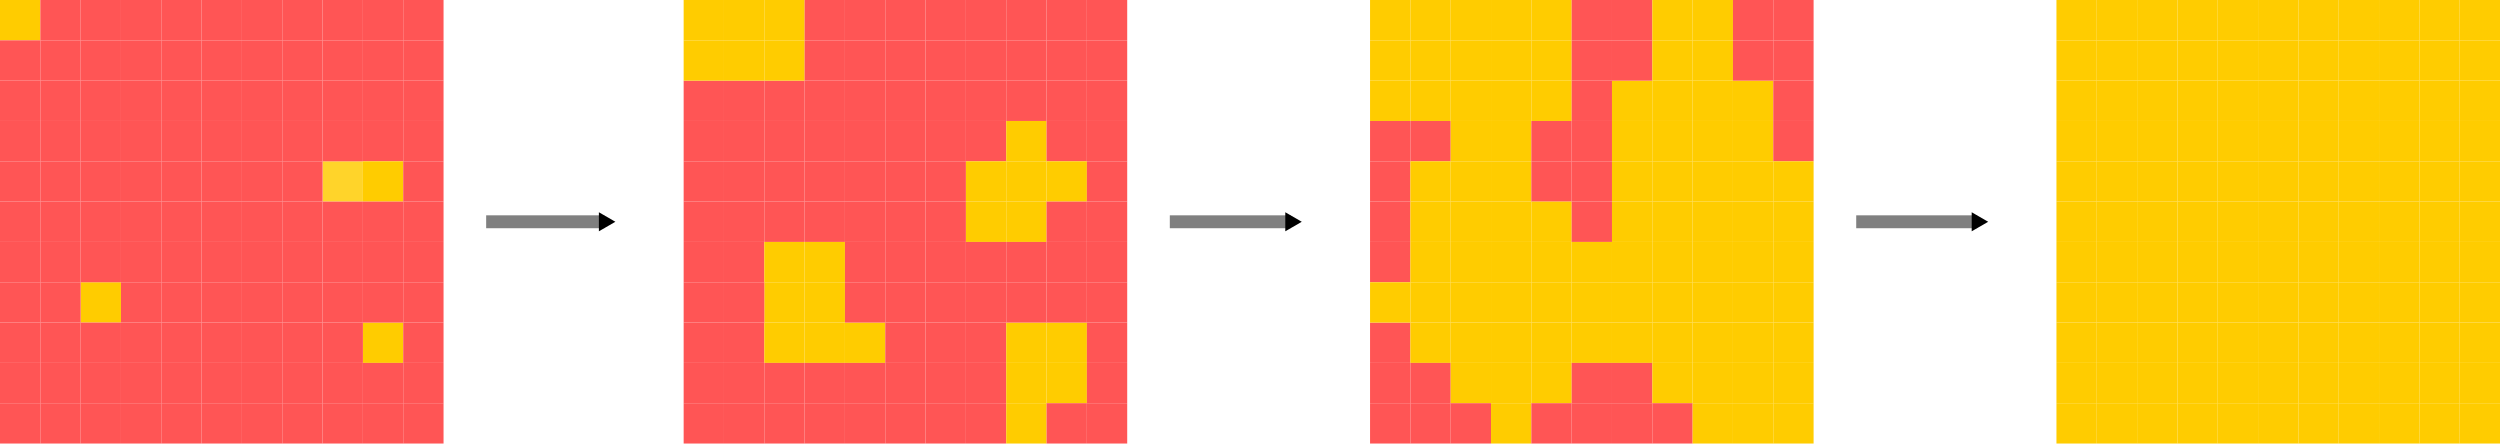 <?xml version="1.0" encoding="UTF-8" standalone="no"?>
<!-- Created with Inkscape (http://www.inkscape.org/) -->

<svg
   width="310mm"
   height="55mm"
   viewBox="0 0 310 55"
   version="1.1"
   id="svg5"
   inkscape:version="1.1.2 (b8e25be833, 2022-02-05)"
   sodipodi:docname="mask_evolution.svg"
   xmlns:inkscape="http://www.inkscape.org/namespaces/inkscape"
   xmlns:sodipodi="http://sodipodi.sourceforge.net/DTD/sodipodi-0.dtd"
   xmlns="http://www.w3.org/2000/svg"
   xmlns:svg="http://www.w3.org/2000/svg">
  <sodipodi:namedview
     id="namedview7"
     pagecolor="#ffffff"
     bordercolor="#666666"
     borderopacity="1.0"
     inkscape:pageshadow="2"
     inkscape:pageopacity="0.0"
     inkscape:pagecheckerboard="0"
     inkscape:document-units="mm"
     showgrid="true"
     inkscape:zoom="0.52347032"
     inkscape:cx="505.28175"
     inkscape:cy="-120.35066"
     inkscape:window-width="1920"
     inkscape:window-height="1017"
     inkscape:window-x="-8"
     inkscape:window-y="-8"
     inkscape:window-maximized="1"
     inkscape:current-layer="layer1"
     fit-margin-top="0"
     fit-margin-left="0"
     fit-margin-right="0"
     fit-margin-bottom="0">
    <inkscape:grid
       type="xygrid"
       id="grid121"
       spacingx="5"
       spacingy="5"
       color="#3f3fff"
       opacity="0.102"
       empcolor="#3f3fff"
       empopacity="0.098"
       units="mm"
       originx="-25"
       originy="-20" />
  </sodipodi:namedview>
  <defs
     id="defs2">
    <marker
       style="overflow:visible"
       id="marker8345"
       refX="0"
       refY="0"
       orient="auto"
       inkscape:stockid="TriangleOutM"
       inkscape:isstock="true">
      <path
         transform="scale(0.4)"
         style="fill:context-stroke;fill-rule:evenodd;stroke:context-stroke;stroke-width:1pt"
         d="M 5.77,0 -2.88,5 V -5 Z"
         id="path8343" />
    </marker>
    <marker
       style="overflow:visible"
       id="marker8335"
       refX="0"
       refY="0"
       orient="auto"
       inkscape:stockid="Arrow2Send"
       inkscape:isstock="true">
      <path
         transform="matrix(-0.3,0,0,-0.3,0.69,0)"
         d="M 8.719,4.034 -2.207,0.016 8.719,-4.002 c -1.745,2.372 -1.735,5.617 -6e-7,8.035 z"
         style="fill:context-stroke;fill-rule:evenodd;stroke:context-stroke;stroke-width:0.625;stroke-linejoin:round"
         id="path8333" />
    </marker>
    <marker
       style="overflow:visible"
       id="TriangleOutM"
       refX="0"
       refY="0"
       orient="auto"
       inkscape:stockid="TriangleOutM"
       inkscape:isstock="true">
      <path
         transform="scale(0.4)"
         style="fill:context-stroke;fill-rule:evenodd;stroke:context-stroke;stroke-width:1pt"
         d="M 5.77,0 -2.88,5 V -5 Z"
         id="path3618" />
    </marker>
    <marker
       style="overflow:visible"
       id="Arrow2Send"
       refX="0"
       refY="0"
       orient="auto"
       inkscape:stockid="Arrow2Send"
       inkscape:isstock="true">
      <path
         transform="matrix(-0.3,0,0,-0.3,0.69,0)"
         d="M 8.719,4.034 -2.207,0.016 8.719,-4.002 c -1.745,2.372 -1.735,5.617 -6e-7,8.035 z"
         style="fill:context-stroke;fill-rule:evenodd;stroke:context-stroke;stroke-width:0.625;stroke-linejoin:round"
         id="path3506" />
    </marker>
    <marker
       id="ExperimentalArrow"
       refX="5"
       refY="3"
       orient="auto-start-reverse"
       inkscape:stockid="ExperimentalArrow"
       inkscape:isstock="true">
      <path
         style="fill:context-stroke"
         d="M 10,3 0,6 V 0 Z"
         id="path3726" />
    </marker>
    <marker
       style="overflow:visible"
       id="Arrow2Mend"
       refX="0"
       refY="0"
       orient="auto"
       inkscape:stockid="Arrow2Mend"
       inkscape:isstock="true">
      <path
         transform="scale(-0.6)"
         d="M 8.719,4.034 -2.207,0.016 8.719,-4.002 c -1.745,2.372 -1.735,5.617 -6e-7,8.035 z"
         style="fill:context-stroke;fill-rule:evenodd;stroke:context-stroke;stroke-width:0.625;stroke-linejoin:round"
         id="path3500" />
    </marker>
    <marker
       style="overflow:visible"
       id="Arrow1Mend"
       refX="0"
       refY="0"
       orient="auto"
       inkscape:stockid="Arrow1Mend"
       inkscape:isstock="true">
      <path
         transform="matrix(-0.4,0,0,-0.4,-4,0)"
         style="fill:context-stroke;fill-rule:evenodd;stroke:context-stroke;stroke-width:1pt"
         d="M 0,0 5,-5 -12.5,0 5,5 Z"
         id="path3482" />
    </marker>
    <marker
       style="overflow:visible"
       id="TriangleOutM-9"
       refX="0"
       refY="0"
       orient="auto"
       inkscape:stockid="TriangleOutM"
       inkscape:isstock="true">
      <path
         transform="scale(0.4)"
         style="fill:context-stroke;fill-rule:evenodd;stroke:context-stroke;stroke-width:1pt"
         d="M 5.77,0 -2.88,5 V -5 Z"
         id="path3618-8" />
    </marker>
    <marker
       style="overflow:visible"
       id="TriangleOutM-5"
       refX="0"
       refY="0"
       orient="auto"
       inkscape:stockid="TriangleOutM"
       inkscape:isstock="true">
      <path
         transform="scale(0.4)"
         style="fill:context-stroke;fill-rule:evenodd;stroke:context-stroke;stroke-width:1pt"
         d="M 5.77,0 -2.88,5 V -5 Z"
         id="path3618-4" />
    </marker>
  </defs>
  <g
     inkscape:label="Layer 1"
     inkscape:groupmode="layer"
     id="layer1"
     transform="translate(-25,-20)">
    <g
       id="g7778"
       transform="translate(5)">
      <rect
         style="fill:#ffcc00;fill-rule:evenodd;stroke-width:0.265"
         id="rect31-3"
         width="5"
         height="5"
         x="20"
         y="20" />
      <rect
         style="fill:#ffcc00;fill-rule:evenodd;stroke-width:0.265"
         id="rect31-74-1-7-5"
         width="5"
         height="5"
         x="30"
         y="55" />
      <rect
         style="fill:#ffd42a;fill-rule:evenodd;stroke-width:0.265"
         id="rect31-1-9-3-8"
         width="5"
         height="5"
         x="60"
         y="40" />
      <rect
         style="fill:#ffcc00;fill-rule:evenodd;stroke-width:0.265"
         id="rect31-7-4-28-0-2"
         width="5"
         height="5"
         x="65"
         y="60" />
      <rect
         style="fill:#ff5555;fill-rule:evenodd;stroke-width:0.265"
         id="rect31"
         width="5"
         height="5"
         x="20"
         y="30" />
      <rect
         style="fill:#ff5555;fill-rule:evenodd;stroke-width:0.265"
         id="rect31-7"
         width="5"
         height="5"
         x="25"
         y="30" />
      <rect
         style="fill:#ff5555;fill-rule:evenodd;stroke-width:0.265"
         id="rect31-74"
         width="5"
         height="5"
         x="20"
         y="35" />
      <rect
         style="fill:#ff5555;fill-rule:evenodd;stroke-width:0.265"
         id="rect31-7-2"
         width="5"
         height="5"
         x="25"
         y="35" />
      <rect
         style="fill:#ff5555;fill-rule:evenodd;stroke-width:0.265"
         id="rect31-1"
         width="5"
         height="5"
         x="30"
         y="30" />
      <rect
         style="fill:#ff5555;fill-rule:evenodd;stroke-width:0.265"
         id="rect31-7-4"
         width="5"
         height="5"
         x="35"
         y="30" />
      <rect
         style="fill:#ff5555;fill-rule:evenodd;stroke-width:0.265"
         id="rect31-74-1"
         width="5"
         height="5"
         x="30"
         y="35" />
      <rect
         style="fill:#ff5555;fill-rule:evenodd;stroke-width:0.265"
         id="rect31-7-2-8"
         width="5"
         height="5"
         x="35"
         y="35" />
      <rect
         style="fill:#ff5555;fill-rule:evenodd;stroke-width:0.265"
         id="rect31-7-0"
         width="5"
         height="5"
         x="25"
         y="20" />
      <rect
         style="fill:#ff5555;fill-rule:evenodd;stroke-width:0.265"
         id="rect31-74-4"
         width="5"
         height="5"
         x="20"
         y="25" />
      <rect
         style="fill:#ff5555;fill-rule:evenodd;stroke-width:0.265"
         id="rect31-7-2-5"
         width="5"
         height="5"
         x="25"
         y="25" />
      <rect
         style="fill:#ff5555;fill-rule:evenodd;stroke-width:0.265"
         id="rect31-1-1"
         width="5"
         height="5"
         x="30"
         y="20" />
      <rect
         style="fill:#ff5555;fill-rule:evenodd;stroke-width:0.265"
         id="rect31-7-4-2"
         width="5"
         height="5"
         x="35"
         y="20" />
      <rect
         style="fill:#ff5555;fill-rule:evenodd;stroke-width:0.265"
         id="rect31-74-1-7"
         width="5"
         height="5"
         x="30"
         y="25" />
      <rect
         style="fill:#ff5555;fill-rule:evenodd;stroke-width:0.265"
         id="rect31-7-2-8-5"
         width="5"
         height="5"
         x="35"
         y="25" />
      <rect
         style="fill:#ff5555;fill-rule:evenodd;stroke-width:0.265"
         id="rect31-1-15"
         width="5"
         height="5"
         x="40"
         y="30" />
      <rect
         style="fill:#ff5555;fill-rule:evenodd;stroke-width:0.265"
         id="rect31-7-4-20"
         width="5"
         height="5"
         x="45"
         y="30" />
      <rect
         style="fill:#ff5555;fill-rule:evenodd;stroke-width:0.265"
         id="rect31-74-1-9"
         width="5"
         height="5"
         x="40"
         y="35" />
      <rect
         style="fill:#ff5555;fill-rule:evenodd;stroke-width:0.265"
         id="rect31-7-2-8-54"
         width="5"
         height="5"
         x="45"
         y="35" />
      <rect
         style="fill:#ff5555;fill-rule:evenodd;stroke-width:0.265"
         id="rect31-5"
         width="5"
         height="5"
         x="20"
         y="40" />
      <rect
         style="fill:#ff5555;fill-rule:evenodd;stroke-width:0.265"
         id="rect31-7-1"
         width="5"
         height="5"
         x="25"
         y="40" />
      <rect
         style="fill:#ff5555;fill-rule:evenodd;stroke-width:0.265"
         id="rect31-74-2"
         width="5"
         height="5"
         x="20"
         y="45" />
      <rect
         style="fill:#ff5555;fill-rule:evenodd;stroke-width:0.265"
         id="rect31-7-2-0"
         width="5"
         height="5"
         x="25"
         y="45" />
      <rect
         style="fill:#ff5555;fill-rule:evenodd;stroke-width:0.265"
         id="rect31-1-9"
         width="5"
         height="5"
         x="30"
         y="40" />
      <rect
         style="fill:#ff5555;fill-rule:evenodd;stroke-width:0.265"
         id="rect31-7-4-7"
         width="5"
         height="5"
         x="35"
         y="40" />
      <rect
         style="fill:#ff5555;fill-rule:evenodd;stroke-width:0.265"
         id="rect31-74-1-74"
         width="5"
         height="5"
         x="30"
         y="45" />
      <rect
         style="fill:#ff5555;fill-rule:evenodd;stroke-width:0.265"
         id="rect31-7-2-8-4"
         width="5"
         height="5"
         x="35"
         y="45" />
      <rect
         style="fill:#ff5555;fill-rule:evenodd;stroke-width:0.265"
         id="rect31-1-15-8"
         width="5"
         height="5"
         x="40"
         y="40" />
      <rect
         style="fill:#ff5555;fill-rule:evenodd;stroke-width:0.265"
         id="rect31-7-4-20-8"
         width="5"
         height="5"
         x="45"
         y="40" />
      <rect
         style="fill:#ff5555;fill-rule:evenodd;stroke-width:0.265"
         id="rect31-74-1-9-2"
         width="5"
         height="5"
         x="40"
         y="45" />
      <rect
         style="fill:#ff5555;fill-rule:evenodd;stroke-width:0.265"
         id="rect31-7-2-8-54-9"
         width="5"
         height="5"
         x="45"
         y="45" />
      <rect
         style="fill:#ff5555;fill-rule:evenodd;stroke-width:0.265"
         id="rect31-1-1-6"
         width="5"
         height="5"
         x="40"
         y="20" />
      <rect
         style="fill:#ff5555;fill-rule:evenodd;stroke-width:0.265"
         id="rect31-7-4-2-3"
         width="5"
         height="5"
         x="45"
         y="20" />
      <rect
         style="fill:#ff5555;fill-rule:evenodd;stroke-width:0.265"
         id="rect31-74-1-7-2"
         width="5"
         height="5"
         x="40"
         y="25" />
      <rect
         style="fill:#ff5555;fill-rule:evenodd;stroke-width:0.265"
         id="rect31-7-2-8-5-5"
         width="5"
         height="5"
         x="45"
         y="25" />
      <rect
         style="fill:#ff5555;fill-rule:evenodd;stroke-width:0.265"
         id="rect31-56"
         width="5"
         height="5"
         x="20"
         y="60" />
      <rect
         style="fill:#ff5555;fill-rule:evenodd;stroke-width:0.265"
         id="rect31-7-24"
         width="5"
         height="5"
         x="25"
         y="60" />
      <rect
         style="fill:#ff5555;fill-rule:evenodd;stroke-width:0.265"
         id="rect31-74-7"
         width="5"
         height="5"
         x="20"
         y="65" />
      <rect
         style="fill:#ff5555;fill-rule:evenodd;stroke-width:0.265"
         id="rect31-7-2-86"
         width="5"
         height="5"
         x="25"
         y="65" />
      <rect
         style="fill:#ff5555;fill-rule:evenodd;stroke-width:0.265"
         id="rect31-1-4"
         width="5"
         height="5"
         x="30"
         y="60" />
      <rect
         style="fill:#ff5555;fill-rule:evenodd;stroke-width:0.265"
         id="rect31-7-4-28"
         width="5"
         height="5"
         x="35"
         y="60" />
      <rect
         style="fill:#ff5555;fill-rule:evenodd;stroke-width:0.265"
         id="rect31-74-1-5"
         width="5"
         height="5"
         x="30"
         y="65" />
      <rect
         style="fill:#ff5555;fill-rule:evenodd;stroke-width:0.265"
         id="rect31-7-2-8-2"
         width="5"
         height="5"
         x="35"
         y="65" />
      <rect
         style="fill:#ff5555;fill-rule:evenodd;stroke-width:0.265"
         id="rect31-3-5"
         width="5"
         height="5"
         x="20"
         y="50" />
      <rect
         style="fill:#ff5555;fill-rule:evenodd;stroke-width:0.265"
         id="rect31-7-0-3"
         width="5"
         height="5"
         x="25"
         y="50" />
      <rect
         style="fill:#ff5555;fill-rule:evenodd;stroke-width:0.265"
         id="rect31-74-4-5"
         width="5"
         height="5"
         x="20"
         y="55" />
      <rect
         style="fill:#ff5555;fill-rule:evenodd;stroke-width:0.265"
         id="rect31-7-2-5-6"
         width="5"
         height="5"
         x="25"
         y="55" />
      <rect
         style="fill:#ff5555;fill-rule:evenodd;stroke-width:0.265"
         id="rect31-1-1-1"
         width="5"
         height="5"
         x="30"
         y="50" />
      <rect
         style="fill:#ff5555;fill-rule:evenodd;stroke-width:0.265"
         id="rect31-7-4-2-7"
         width="5"
         height="5"
         x="35"
         y="50" />
      <rect
         style="fill:#ff5555;fill-rule:evenodd;stroke-width:0.265"
         id="rect31-7-2-8-5-4"
         width="5"
         height="5"
         x="35"
         y="55" />
      <rect
         style="fill:#ff5555;fill-rule:evenodd;stroke-width:0.265"
         id="rect31-1-15-0"
         width="5"
         height="5"
         x="40"
         y="60" />
      <rect
         style="fill:#ff5555;fill-rule:evenodd;stroke-width:0.265"
         id="rect31-7-4-20-9"
         width="5"
         height="5"
         x="45"
         y="60" />
      <rect
         style="fill:#ff5555;fill-rule:evenodd;stroke-width:0.265"
         id="rect31-74-1-9-6"
         width="5"
         height="5"
         x="40"
         y="65" />
      <rect
         style="fill:#ff5555;fill-rule:evenodd;stroke-width:0.265"
         id="rect31-7-2-8-54-7"
         width="5"
         height="5"
         x="45"
         y="65" />
      <rect
         style="fill:#ff5555;fill-rule:evenodd;stroke-width:0.265"
         id="rect31-5-0"
         width="5"
         height="5"
         x="20"
         y="70" />
      <rect
         style="fill:#ff5555;fill-rule:evenodd;stroke-width:0.265"
         id="rect31-7-1-2"
         width="5"
         height="5"
         x="25"
         y="70" />
      <rect
         style="fill:#ff5555;fill-rule:evenodd;stroke-width:0.265"
         id="rect31-1-9-3"
         width="5"
         height="5"
         x="30"
         y="70" />
      <rect
         style="fill:#ff5555;fill-rule:evenodd;stroke-width:0.265"
         id="rect31-7-4-7-1"
         width="5"
         height="5"
         x="35"
         y="70" />
      <rect
         style="fill:#ff5555;fill-rule:evenodd;stroke-width:0.265"
         id="rect31-1-15-8-4"
         width="5"
         height="5"
         x="40"
         y="70" />
      <rect
         style="fill:#ff5555;fill-rule:evenodd;stroke-width:0.265"
         id="rect31-7-4-20-8-0"
         width="5"
         height="5"
         x="45"
         y="70" />
      <rect
         style="fill:#ff5555;fill-rule:evenodd;stroke-width:0.265"
         id="rect31-1-1-6-0"
         width="5"
         height="5"
         x="40"
         y="50" />
      <rect
         style="fill:#ff5555;fill-rule:evenodd;stroke-width:0.265"
         id="rect31-7-4-2-3-5"
         width="5"
         height="5"
         x="45"
         y="50" />
      <rect
         style="fill:#ff5555;fill-rule:evenodd;stroke-width:0.265"
         id="rect31-74-1-7-2-7"
         width="5"
         height="5"
         x="40"
         y="55" />
      <rect
         style="fill:#ff5555;fill-rule:evenodd;stroke-width:0.265"
         id="rect31-7-2-8-5-5-2"
         width="5"
         height="5"
         x="45"
         y="55" />
      <rect
         style="fill:#ff5555;fill-rule:evenodd;stroke-width:0.265"
         id="rect31-56-1"
         width="5"
         height="5"
         x="50"
         y="30" />
      <rect
         style="fill:#ff5555;fill-rule:evenodd;stroke-width:0.265"
         id="rect31-7-24-3"
         width="5"
         height="5"
         x="55"
         y="30" />
      <rect
         style="fill:#ff5555;fill-rule:evenodd;stroke-width:0.265"
         id="rect31-74-7-3"
         width="5"
         height="5"
         x="50"
         y="35" />
      <rect
         style="fill:#ff5555;fill-rule:evenodd;stroke-width:0.265"
         id="rect31-7-2-86-3"
         width="5"
         height="5"
         x="55"
         y="35" />
      <rect
         style="fill:#ff5555;fill-rule:evenodd;stroke-width:0.265"
         id="rect31-1-4-5"
         width="5"
         height="5"
         x="60"
         y="30" />
      <rect
         style="fill:#ff5555;fill-rule:evenodd;stroke-width:0.265"
         id="rect31-7-4-28-0"
         width="5"
         height="5"
         x="65"
         y="30" />
      <rect
         style="fill:#ff5555;fill-rule:evenodd;stroke-width:0.265"
         id="rect31-74-1-5-9"
         width="5"
         height="5"
         x="60"
         y="35" />
      <rect
         style="fill:#ff5555;fill-rule:evenodd;stroke-width:0.265"
         id="rect31-7-2-8-2-9"
         width="5"
         height="5"
         x="65"
         y="35" />
      <rect
         style="fill:#ff5555;fill-rule:evenodd;stroke-width:0.265"
         id="rect31-3-5-9"
         width="5"
         height="5"
         x="50"
         y="20" />
      <rect
         style="fill:#ff5555;fill-rule:evenodd;stroke-width:0.265"
         id="rect31-7-0-3-8"
         width="5"
         height="5"
         x="55"
         y="20" />
      <rect
         style="fill:#ff5555;fill-rule:evenodd;stroke-width:0.265"
         id="rect31-74-4-5-6"
         width="5"
         height="5"
         x="50"
         y="25" />
      <rect
         style="fill:#ff5555;fill-rule:evenodd;stroke-width:0.265"
         id="rect31-7-2-5-6-9"
         width="5"
         height="5"
         x="55"
         y="25" />
      <rect
         style="fill:#ff5555;fill-rule:evenodd;stroke-width:0.265"
         id="rect31-1-1-1-0"
         width="5"
         height="5"
         x="60"
         y="20" />
      <rect
         style="fill:#ff5555;fill-rule:evenodd;stroke-width:0.265"
         id="rect31-7-4-2-7-1"
         width="5"
         height="5"
         x="65"
         y="20" />
      <rect
         style="fill:#ff5555;fill-rule:evenodd;stroke-width:0.265"
         id="rect31-74-1-7-5-6"
         width="5"
         height="5"
         x="60"
         y="25" />
      <rect
         style="fill:#ff5555;fill-rule:evenodd;stroke-width:0.265"
         id="rect31-7-2-8-5-4-2"
         width="5"
         height="5"
         x="65"
         y="25" />
      <rect
         style="fill:#ff5555;fill-rule:evenodd;stroke-width:0.265"
         id="rect31-1-15-0-9"
         width="5"
         height="5"
         x="70"
         y="30" />
      <rect
         style="fill:#ff5555;fill-rule:evenodd;stroke-width:0.265"
         id="rect31-74-1-9-6-7"
         width="5"
         height="5"
         x="70"
         y="35" />
      <rect
         style="fill:#ff5555;fill-rule:evenodd;stroke-width:0.265"
         id="rect31-5-0-2"
         width="5"
         height="5"
         x="50"
         y="40" />
      <rect
         style="fill:#ff5555;fill-rule:evenodd;stroke-width:0.265"
         id="rect31-7-1-2-2"
         width="5"
         height="5"
         x="55"
         y="40" />
      <rect
         style="fill:#ff5555;fill-rule:evenodd;stroke-width:0.265"
         id="rect31-74-2-6-1"
         width="5"
         height="5"
         x="50"
         y="45" />
      <rect
         style="fill:#ff5555;fill-rule:evenodd;stroke-width:0.265"
         id="rect31-7-2-0-2-6"
         width="5"
         height="5"
         x="55"
         y="45" />
      <rect
         style="fill:#ffcc00;fill-rule:evenodd;stroke-width:0.265"
         id="rect31-7-4-7-1-0"
         width="5"
         height="5"
         x="65"
         y="40" />
      <rect
         style="fill:#ff5555;fill-rule:evenodd;stroke-width:0.265"
         id="rect31-74-1-74-7-6"
         width="5"
         height="5"
         x="60"
         y="45" />
      <rect
         style="fill:#ff5555;fill-rule:evenodd;stroke-width:0.265"
         id="rect31-7-2-8-4-0-5"
         width="5"
         height="5"
         x="65"
         y="45" />
      <rect
         style="fill:#ff5555;fill-rule:evenodd;stroke-width:0.265"
         id="rect31-1-15-8-4-1"
         width="5"
         height="5"
         x="70"
         y="40" />
      <rect
         style="fill:#ff5555;fill-rule:evenodd;stroke-width:0.265"
         id="rect31-74-1-9-2-6-5"
         width="5"
         height="5"
         x="70"
         y="45" />
      <rect
         style="fill:#ff5555;fill-rule:evenodd;stroke-width:0.265"
         id="rect31-1-1-6-0-3"
         width="5"
         height="5"
         x="70"
         y="20" />
      <rect
         style="fill:#ff5555;fill-rule:evenodd;stroke-width:0.265"
         id="rect31-74-1-7-2-7-8"
         width="5"
         height="5"
         x="70"
         y="25" />
      <rect
         style="fill:#ff5555;fill-rule:evenodd;stroke-width:0.265"
         id="rect31-56-1-5"
         width="5"
         height="5"
         x="50"
         y="60" />
      <rect
         style="fill:#ff5555;fill-rule:evenodd;stroke-width:0.265"
         id="rect31-7-24-3-2"
         width="5"
         height="5"
         x="55"
         y="60" />
      <rect
         style="fill:#ff5555;fill-rule:evenodd;stroke-width:0.265"
         id="rect31-74-7-3-6"
         width="5"
         height="5"
         x="50"
         y="65" />
      <rect
         style="fill:#ff5555;fill-rule:evenodd;stroke-width:0.265"
         id="rect31-7-2-86-3-3"
         width="5"
         height="5"
         x="55"
         y="65" />
      <rect
         style="fill:#ff5555;fill-rule:evenodd;stroke-width:0.265"
         id="rect31-1-4-5-8"
         width="5"
         height="5"
         x="60"
         y="60" />
      <rect
         style="fill:#ff5555;fill-rule:evenodd;stroke-width:0.265"
         id="rect31-74-1-5-9-4"
         width="5"
         height="5"
         x="60"
         y="65" />
      <rect
         style="fill:#ff5555;fill-rule:evenodd;stroke-width:0.265"
         id="rect31-7-2-8-2-9-9"
         width="5"
         height="5"
         x="65"
         y="65" />
      <rect
         style="fill:#ff5555;fill-rule:evenodd;stroke-width:0.265"
         id="rect31-3-5-9-4"
         width="5"
         height="5"
         x="50"
         y="50" />
      <rect
         style="fill:#ff5555;fill-rule:evenodd;stroke-width:0.265"
         id="rect31-7-0-3-8-5"
         width="5"
         height="5"
         x="55"
         y="50" />
      <rect
         style="fill:#ff5555;fill-rule:evenodd;stroke-width:0.265"
         id="rect31-74-4-5-6-6"
         width="5"
         height="5"
         x="50"
         y="55" />
      <rect
         style="fill:#ff5555;fill-rule:evenodd;stroke-width:0.265"
         id="rect31-7-2-5-6-9-0"
         width="5"
         height="5"
         x="55"
         y="55" />
      <rect
         style="fill:#ff5555;fill-rule:evenodd;stroke-width:0.265"
         id="rect31-1-1-1-0-3"
         width="5"
         height="5"
         x="60"
         y="50" />
      <rect
         style="fill:#ff5555;fill-rule:evenodd;stroke-width:0.265"
         id="rect31-7-4-2-7-1-7"
         width="5"
         height="5"
         x="65"
         y="50" />
      <rect
         style="fill:#ff5555;fill-rule:evenodd;stroke-width:0.265"
         id="rect31-74-1-7-5-6-3"
         width="5"
         height="5"
         x="60"
         y="55" />
      <rect
         style="fill:#ff5555;fill-rule:evenodd;stroke-width:0.265"
         id="rect31-7-2-8-5-4-2-4"
         width="5"
         height="5"
         x="65"
         y="55" />
      <rect
         style="fill:#ff5555;fill-rule:evenodd;stroke-width:0.265"
         id="rect31-1-15-0-9-0"
         width="5"
         height="5"
         x="70"
         y="60" />
      <rect
         style="fill:#ff5555;fill-rule:evenodd;stroke-width:0.265"
         id="rect31-74-1-9-6-7-1"
         width="5"
         height="5"
         x="70"
         y="65" />
      <rect
         style="fill:#ff5555;fill-rule:evenodd;stroke-width:0.265"
         id="rect31-5-0-2-8"
         width="5"
         height="5"
         x="50"
         y="70" />
      <rect
         style="fill:#ff5555;fill-rule:evenodd;stroke-width:0.265"
         id="rect31-7-1-2-2-3"
         width="5"
         height="5"
         x="55"
         y="70" />
      <rect
         style="fill:#ff5555;fill-rule:evenodd;stroke-width:0.265"
         id="rect31-1-9-3-8-0"
         width="5"
         height="5"
         x="60"
         y="70" />
      <rect
         style="fill:#ff5555;fill-rule:evenodd;stroke-width:0.265"
         id="rect31-7-4-7-1-0-9"
         width="5"
         height="5"
         x="65"
         y="70" />
      <rect
         style="fill:#ff5555;fill-rule:evenodd;stroke-width:0.265"
         id="rect31-1-15-8-4-1-3"
         width="5"
         height="5"
         x="70"
         y="70" />
      <rect
         style="fill:#ff5555;fill-rule:evenodd;stroke-width:0.265"
         id="rect31-1-1-6-0-3-7"
         width="5"
         height="5"
         x="70"
         y="50" />
      <rect
         style="fill:#ff5555;fill-rule:evenodd;stroke-width:0.265"
         id="rect31-74-1-7-2-7-8-0"
         width="5"
         height="5"
         x="70"
         y="55" />
    </g>
    <g
       id="g7901"
       transform="translate(-0.227)">
      <rect
         style="fill:#ffcc00;fill-rule:evenodd;stroke-width:0.265"
         id="rect31-3-3"
         width="5"
         height="5"
         x="110"
         y="20" />
      <rect
         style="fill:#ffcc00;fill-rule:evenodd;stroke-width:0.265"
         id="rect31-74-1-7-5-60"
         width="5"
         height="5"
         x="120"
         y="55" />
      <rect
         style="fill:#ffcc00;fill-rule:evenodd;stroke-width:0.265"
         id="rect31-1-9-3-8-8"
         width="5"
         height="5"
         x="150"
         y="40" />
      <rect
         style="fill:#ffcc00;fill-rule:evenodd;stroke-width:0.265"
         id="rect31-7-4-28-0-2-5"
         width="5"
         height="5"
         x="155"
         y="60" />
      <rect
         style="fill:#ff5555;fill-rule:evenodd;stroke-width:0.265"
         id="rect31-0"
         width="5"
         height="5"
         x="110"
         y="30" />
      <rect
         style="fill:#ff5555;fill-rule:evenodd;stroke-width:0.265"
         id="rect31-7-7"
         width="5"
         height="5"
         x="115"
         y="30" />
      <rect
         style="fill:#ff5555;fill-rule:evenodd;stroke-width:0.265"
         id="rect31-74-8"
         width="5"
         height="5"
         x="110"
         y="35" />
      <rect
         style="fill:#ff5555;fill-rule:evenodd;stroke-width:0.265"
         id="rect31-7-2-89"
         width="5"
         height="5"
         x="115"
         y="35" />
      <rect
         style="fill:#ff5555;fill-rule:evenodd;stroke-width:0.265"
         id="rect31-1-3"
         width="5"
         height="5"
         x="120"
         y="30" />
      <rect
         style="fill:#ff5555;fill-rule:evenodd;stroke-width:0.265"
         id="rect31-7-4-3"
         width="5"
         height="5"
         x="125"
         y="30" />
      <rect
         style="fill:#ff5555;fill-rule:evenodd;stroke-width:0.265"
         id="rect31-74-1-1"
         width="5"
         height="5"
         x="120"
         y="35" />
      <rect
         style="fill:#ff5555;fill-rule:evenodd;stroke-width:0.265"
         id="rect31-7-2-8-53"
         width="5"
         height="5"
         x="125"
         y="35" />
      <rect
         style="fill:#ffcc00;fill-rule:evenodd;stroke-width:0.265"
         id="rect31-7-0-34"
         width="5"
         height="5"
         x="115"
         y="20" />
      <rect
         style="fill:#ffcc00;fill-rule:evenodd;stroke-width:0.265"
         id="rect31-74-4-0"
         width="5"
         height="5"
         x="110"
         y="25" />
      <rect
         style="fill:#ffcc00;fill-rule:evenodd;stroke-width:0.265"
         id="rect31-7-2-5-5"
         width="5"
         height="5"
         x="115"
         y="25" />
      <rect
         style="fill:#ffcc00;fill-rule:evenodd;stroke-width:0.265"
         id="rect31-1-1-7"
         width="5"
         height="5"
         x="120"
         y="20" />
      <rect
         style="fill:#ff5555;fill-rule:evenodd;stroke-width:0.265"
         id="rect31-7-4-2-38"
         width="5"
         height="5"
         x="125"
         y="20" />
      <rect
         style="fill:#ffcc00;fill-rule:evenodd;stroke-width:0.265"
         id="rect31-74-1-7-7"
         width="5"
         height="5"
         x="120"
         y="25" />
      <rect
         style="fill:#ff5555;fill-rule:evenodd;stroke-width:0.265"
         id="rect31-7-2-8-5-8"
         width="5"
         height="5"
         x="125"
         y="25" />
      <rect
         style="fill:#ff5555;fill-rule:evenodd;stroke-width:0.265"
         id="rect31-1-15-1"
         width="5"
         height="5"
         x="130"
         y="30" />
      <rect
         style="fill:#ff5555;fill-rule:evenodd;stroke-width:0.265"
         id="rect31-7-4-20-2"
         width="5"
         height="5"
         x="135"
         y="30" />
      <rect
         style="fill:#ff5555;fill-rule:evenodd;stroke-width:0.265"
         id="rect31-74-1-9-1"
         width="5"
         height="5"
         x="130"
         y="35" />
      <rect
         style="fill:#ff5555;fill-rule:evenodd;stroke-width:0.265"
         id="rect31-7-2-8-54-2"
         width="5"
         height="5"
         x="135"
         y="35" />
      <rect
         style="fill:#ff5555;fill-rule:evenodd;stroke-width:0.265"
         id="rect31-5-1"
         width="5"
         height="5"
         x="110"
         y="40" />
      <rect
         style="fill:#ff5555;fill-rule:evenodd;stroke-width:0.265"
         id="rect31-7-1-3"
         width="5"
         height="5"
         x="115"
         y="40" />
      <rect
         style="fill:#ff5555;fill-rule:evenodd;stroke-width:0.265"
         id="rect31-74-2-3"
         width="5"
         height="5"
         x="110"
         y="45" />
      <rect
         style="fill:#ff5555;fill-rule:evenodd;stroke-width:0.265"
         id="rect31-7-2-0-8"
         width="5"
         height="5"
         x="115"
         y="45" />
      <rect
         style="fill:#ff5555;fill-rule:evenodd;stroke-width:0.265"
         id="rect31-1-9-6"
         width="5"
         height="5"
         x="120"
         y="40" />
      <rect
         style="fill:#ff5555;fill-rule:evenodd;stroke-width:0.265"
         id="rect31-7-4-7-9"
         width="5"
         height="5"
         x="125"
         y="40" />
      <rect
         style="fill:#ff5555;fill-rule:evenodd;stroke-width:0.265"
         id="rect31-74-1-74-7"
         width="5"
         height="5"
         x="120"
         y="45" />
      <rect
         style="fill:#ff5555;fill-rule:evenodd;stroke-width:0.265"
         id="rect31-7-2-8-4-0"
         width="5"
         height="5"
         x="125"
         y="45" />
      <rect
         style="fill:#ff5555;fill-rule:evenodd;stroke-width:0.265"
         id="rect31-1-15-8-7"
         width="5"
         height="5"
         x="130"
         y="40" />
      <rect
         style="fill:#ff5555;fill-rule:evenodd;stroke-width:0.265"
         id="rect31-7-4-20-8-6"
         width="5"
         height="5"
         x="135"
         y="40" />
      <rect
         style="fill:#ff5555;fill-rule:evenodd;stroke-width:0.265"
         id="rect31-74-1-9-2-3"
         width="5"
         height="5"
         x="130"
         y="45" />
      <rect
         style="fill:#ff5555;fill-rule:evenodd;stroke-width:0.265"
         id="rect31-7-2-8-54-9-5"
         width="5"
         height="5"
         x="135"
         y="45" />
      <rect
         style="fill:#ff5555;fill-rule:evenodd;stroke-width:0.265"
         id="rect31-1-1-6-9"
         width="5"
         height="5"
         x="130"
         y="20" />
      <rect
         style="fill:#ff5555;fill-rule:evenodd;stroke-width:0.265"
         id="rect31-7-4-2-3-4"
         width="5"
         height="5"
         x="135"
         y="20" />
      <rect
         style="fill:#ff5555;fill-rule:evenodd;stroke-width:0.265"
         id="rect31-74-1-7-2-9"
         width="5"
         height="5"
         x="130"
         y="25" />
      <rect
         style="fill:#ff5555;fill-rule:evenodd;stroke-width:0.265"
         id="rect31-7-2-8-5-5-0"
         width="5"
         height="5"
         x="135"
         y="25" />
      <rect
         style="fill:#ff5555;fill-rule:evenodd;stroke-width:0.265"
         id="rect31-56-3"
         width="5"
         height="5"
         x="110"
         y="60" />
      <rect
         style="fill:#ff5555;fill-rule:evenodd;stroke-width:0.265"
         id="rect31-7-24-31"
         width="5"
         height="5"
         x="115"
         y="60" />
      <rect
         style="fill:#ff5555;fill-rule:evenodd;stroke-width:0.265"
         id="rect31-74-7-1"
         width="5"
         height="5"
         x="110"
         y="65" />
      <rect
         style="fill:#ff5555;fill-rule:evenodd;stroke-width:0.265"
         id="rect31-7-2-86-8"
         width="5"
         height="5"
         x="115"
         y="65" />
      <rect
         style="fill:#ffcc00;fill-rule:evenodd;stroke-width:0.265"
         id="rect31-1-4-9"
         width="5"
         height="5"
         x="120"
         y="60" />
      <rect
         style="fill:#ffcc00;fill-rule:evenodd;stroke-width:0.265"
         id="rect31-7-4-28-3"
         width="5"
         height="5"
         x="125"
         y="60" />
      <rect
         style="fill:#ff5555;fill-rule:evenodd;stroke-width:0.265"
         id="rect31-74-1-5-3"
         width="5"
         height="5"
         x="120"
         y="65" />
      <rect
         style="fill:#ff5555;fill-rule:evenodd;stroke-width:0.265"
         id="rect31-7-2-8-2-0"
         width="5"
         height="5"
         x="125"
         y="65" />
      <rect
         style="fill:#ff5555;fill-rule:evenodd;stroke-width:0.265"
         id="rect31-3-5-4"
         width="5"
         height="5"
         x="110"
         y="50" />
      <rect
         style="fill:#ff5555;fill-rule:evenodd;stroke-width:0.265"
         id="rect31-7-0-3-2"
         width="5"
         height="5"
         x="115"
         y="50" />
      <rect
         style="fill:#ff5555;fill-rule:evenodd;stroke-width:0.265"
         id="rect31-74-4-5-61"
         width="5"
         height="5"
         x="110"
         y="55" />
      <rect
         style="fill:#ff5555;fill-rule:evenodd;stroke-width:0.265"
         id="rect31-7-2-5-6-0"
         width="5"
         height="5"
         x="115"
         y="55" />
      <rect
         style="fill:#ffcc00;fill-rule:evenodd;stroke-width:0.265"
         id="rect31-1-1-1-1"
         width="5"
         height="5"
         x="120"
         y="50" />
      <rect
         style="fill:#ffcc00;fill-rule:evenodd;stroke-width:0.265"
         id="rect31-7-4-2-7-5"
         width="5"
         height="5"
         x="125"
         y="50" />
      <rect
         style="fill:#ffcc00;fill-rule:evenodd;stroke-width:0.265"
         id="rect31-7-2-8-5-4-20"
         width="5"
         height="5"
         x="125"
         y="55" />
      <rect
         style="fill:#ffcc00;fill-rule:evenodd;stroke-width:0.265"
         id="rect31-1-15-0-7"
         width="5"
         height="5"
         x="130"
         y="60" />
      <rect
         style="fill:#ff5555;fill-rule:evenodd;stroke-width:0.265"
         id="rect31-7-4-20-9-3"
         width="5"
         height="5"
         x="135"
         y="60" />
      <rect
         style="fill:#ff5555;fill-rule:evenodd;stroke-width:0.265"
         id="rect31-74-1-9-6-0"
         width="5"
         height="5"
         x="130"
         y="65" />
      <rect
         style="fill:#ff5555;fill-rule:evenodd;stroke-width:0.265"
         id="rect31-7-2-8-54-7-5"
         width="5"
         height="5"
         x="135"
         y="65" />
      <rect
         style="fill:#ff5555;fill-rule:evenodd;stroke-width:0.265"
         id="rect31-5-0-9"
         width="5"
         height="5"
         x="110"
         y="70" />
      <rect
         style="fill:#ff5555;fill-rule:evenodd;stroke-width:0.265"
         id="rect31-7-1-2-3"
         width="5"
         height="5"
         x="115"
         y="70" />
      <rect
         style="fill:#ff5555;fill-rule:evenodd;stroke-width:0.265"
         id="rect31-1-9-3-0"
         width="5"
         height="5"
         x="120"
         y="70" />
      <rect
         style="fill:#ff5555;fill-rule:evenodd;stroke-width:0.265"
         id="rect31-7-4-7-1-8"
         width="5"
         height="5"
         x="125"
         y="70" />
      <rect
         style="fill:#ff5555;fill-rule:evenodd;stroke-width:0.265"
         id="rect31-1-15-8-4-9"
         width="5"
         height="5"
         x="130"
         y="70" />
      <rect
         style="fill:#ff5555;fill-rule:evenodd;stroke-width:0.265"
         id="rect31-7-4-20-8-0-3"
         width="5"
         height="5"
         x="135"
         y="70" />
      <rect
         style="fill:#ff5555;fill-rule:evenodd;stroke-width:0.265"
         id="rect31-1-1-6-0-2"
         width="5"
         height="5"
         x="130"
         y="50" />
      <rect
         style="fill:#ff5555;fill-rule:evenodd;stroke-width:0.265"
         id="rect31-7-4-2-3-5-4"
         width="5"
         height="5"
         x="135"
         y="50" />
      <rect
         style="fill:#ff5555;fill-rule:evenodd;stroke-width:0.265"
         id="rect31-74-1-7-2-7-4"
         width="5"
         height="5"
         x="130"
         y="55" />
      <rect
         style="fill:#ff5555;fill-rule:evenodd;stroke-width:0.265"
         id="rect31-7-2-8-5-5-2-7"
         width="5"
         height="5"
         x="135"
         y="55" />
      <rect
         style="fill:#ff5555;fill-rule:evenodd;stroke-width:0.265"
         id="rect31-56-1-8"
         width="5"
         height="5"
         x="140"
         y="30" />
      <rect
         style="fill:#ff5555;fill-rule:evenodd;stroke-width:0.265"
         id="rect31-7-24-3-7"
         width="5"
         height="5"
         x="145"
         y="30" />
      <rect
         style="fill:#ff5555;fill-rule:evenodd;stroke-width:0.265"
         id="rect31-74-7-3-8"
         width="5"
         height="5"
         x="140"
         y="35" />
      <rect
         style="fill:#ff5555;fill-rule:evenodd;stroke-width:0.265"
         id="rect31-7-2-86-3-5"
         width="5"
         height="5"
         x="145"
         y="35" />
      <rect
         style="fill:#ff5555;fill-rule:evenodd;stroke-width:0.265"
         id="rect31-1-4-5-9"
         width="5"
         height="5"
         x="150"
         y="30" />
      <rect
         style="fill:#ff5555;fill-rule:evenodd;stroke-width:0.265"
         id="rect31-7-4-28-0-5"
         width="5"
         height="5"
         x="155"
         y="30" />
      <rect
         style="fill:#ffcc00;fill-rule:evenodd;stroke-width:0.265"
         id="rect31-74-1-5-9-2"
         width="5"
         height="5"
         x="150"
         y="35" />
      <rect
         style="fill:#ff5555;fill-rule:evenodd;stroke-width:0.265"
         id="rect31-7-2-8-2-9-2"
         width="5"
         height="5"
         x="155"
         y="35" />
      <rect
         style="fill:#ff5555;fill-rule:evenodd;stroke-width:0.265"
         id="rect31-3-5-9-7"
         width="5"
         height="5"
         x="140"
         y="20" />
      <rect
         style="fill:#ff5555;fill-rule:evenodd;stroke-width:0.265"
         id="rect31-7-0-3-8-56"
         width="5"
         height="5"
         x="145"
         y="20" />
      <rect
         style="fill:#ff5555;fill-rule:evenodd;stroke-width:0.265"
         id="rect31-74-4-5-6-68"
         width="5"
         height="5"
         x="140"
         y="25" />
      <rect
         style="fill:#ff5555;fill-rule:evenodd;stroke-width:0.265"
         id="rect31-7-2-5-6-9-9"
         width="5"
         height="5"
         x="145"
         y="25" />
      <rect
         style="fill:#ff5555;fill-rule:evenodd;stroke-width:0.265"
         id="rect31-1-1-1-0-2"
         width="5"
         height="5"
         x="150"
         y="20" />
      <rect
         style="fill:#ff5555;fill-rule:evenodd;stroke-width:0.265"
         id="rect31-7-4-2-7-1-73"
         width="5"
         height="5"
         x="155"
         y="20" />
      <rect
         style="fill:#ff5555;fill-rule:evenodd;stroke-width:0.265"
         id="rect31-74-1-7-5-6-33"
         width="5"
         height="5"
         x="150"
         y="25" />
      <rect
         style="fill:#ff5555;fill-rule:evenodd;stroke-width:0.265"
         id="rect31-7-2-8-5-4-2-8"
         width="5"
         height="5"
         x="155"
         y="25" />
      <rect
         style="fill:#ff5555;fill-rule:evenodd;stroke-width:0.265"
         id="rect31-1-15-0-9-3"
         width="5"
         height="5"
         x="160"
         y="30" />
      <rect
         style="fill:#ff5555;fill-rule:evenodd;stroke-width:0.265"
         id="rect31-74-1-9-6-7-4"
         width="5"
         height="5"
         x="160"
         y="35" />
      <rect
         style="fill:#ff5555;fill-rule:evenodd;stroke-width:0.265"
         id="rect31-5-0-2-6"
         width="5"
         height="5"
         x="140"
         y="40" />
      <rect
         style="fill:#ffcc00;fill-rule:evenodd;stroke-width:0.265"
         id="rect31-7-1-2-2-5"
         width="5"
         height="5"
         x="145"
         y="40" />
      <rect
         style="fill:#ff5555;fill-rule:evenodd;stroke-width:0.265"
         id="rect31-74-2-6-1-6"
         width="5"
         height="5"
         x="140"
         y="45" />
      <rect
         style="fill:#ffcc00;fill-rule:evenodd;stroke-width:0.265"
         id="rect31-7-2-0-2-6-7"
         width="5"
         height="5"
         x="145"
         y="45" />
      <rect
         style="fill:#ffcc00;fill-rule:evenodd;stroke-width:0.265"
         id="rect31-7-4-7-1-0-7"
         width="5"
         height="5"
         x="155"
         y="40" />
      <rect
         style="fill:#ffcc00;fill-rule:evenodd;stroke-width:0.265"
         id="rect31-74-1-74-7-6-4"
         width="5"
         height="5"
         x="150"
         y="45" />
      <rect
         style="fill:#ff5555;fill-rule:evenodd;stroke-width:0.265"
         id="rect31-7-2-8-4-0-5-3"
         width="5"
         height="5"
         x="155"
         y="45" />
      <rect
         style="fill:#ff5555;fill-rule:evenodd;stroke-width:0.265"
         id="rect31-1-15-8-4-1-6"
         width="5"
         height="5"
         x="160"
         y="40" />
      <rect
         style="fill:#ff5555;fill-rule:evenodd;stroke-width:0.265"
         id="rect31-74-1-9-2-6-5-6"
         width="5"
         height="5"
         x="160"
         y="45" />
      <rect
         style="fill:#ff5555;fill-rule:evenodd;stroke-width:0.265"
         id="rect31-1-1-6-0-3-73"
         width="5"
         height="5"
         x="160"
         y="20" />
      <rect
         style="fill:#ff5555;fill-rule:evenodd;stroke-width:0.265"
         id="rect31-74-1-7-2-7-8-1"
         width="5"
         height="5"
         x="160"
         y="25" />
      <rect
         style="fill:#ff5555;fill-rule:evenodd;stroke-width:0.265"
         id="rect31-56-1-5-1"
         width="5"
         height="5"
         x="140"
         y="60" />
      <rect
         style="fill:#ff5555;fill-rule:evenodd;stroke-width:0.265"
         id="rect31-7-24-3-2-8"
         width="5"
         height="5"
         x="145"
         y="60" />
      <rect
         style="fill:#ff5555;fill-rule:evenodd;stroke-width:0.265"
         id="rect31-74-7-3-6-4"
         width="5"
         height="5"
         x="140"
         y="65" />
      <rect
         style="fill:#ff5555;fill-rule:evenodd;stroke-width:0.265"
         id="rect31-7-2-86-3-3-1"
         width="5"
         height="5"
         x="145"
         y="65" />
      <rect
         style="fill:#ffcc00;fill-rule:evenodd;stroke-width:0.265"
         id="rect31-1-4-5-8-7"
         width="5"
         height="5"
         x="150"
         y="60" />
      <rect
         style="fill:#ffcc00;fill-rule:evenodd;stroke-width:0.265"
         id="rect31-74-1-5-9-4-9"
         width="5"
         height="5"
         x="150"
         y="65" />
      <rect
         style="fill:#ffcc00;fill-rule:evenodd;stroke-width:0.265"
         id="rect31-7-2-8-2-9-9-2"
         width="5"
         height="5"
         x="155"
         y="65" />
      <rect
         style="fill:#ff5555;fill-rule:evenodd;stroke-width:0.265"
         id="rect31-3-5-9-4-1"
         width="5"
         height="5"
         x="140"
         y="50" />
      <rect
         style="fill:#ff5555;fill-rule:evenodd;stroke-width:0.265"
         id="rect31-7-0-3-8-5-8"
         width="5"
         height="5"
         x="145"
         y="50" />
      <rect
         style="fill:#ff5555;fill-rule:evenodd;stroke-width:0.265"
         id="rect31-74-4-5-6-6-6"
         width="5"
         height="5"
         x="140"
         y="55" />
      <rect
         style="fill:#ff5555;fill-rule:evenodd;stroke-width:0.265"
         id="rect31-7-2-5-6-9-0-0"
         width="5"
         height="5"
         x="145"
         y="55" />
      <rect
         style="fill:#ff5555;fill-rule:evenodd;stroke-width:0.265"
         id="rect31-1-1-1-0-3-5"
         width="5"
         height="5"
         x="150"
         y="50" />
      <rect
         style="fill:#ff5555;fill-rule:evenodd;stroke-width:0.265"
         id="rect31-7-4-2-7-1-7-2"
         width="5"
         height="5"
         x="155"
         y="50" />
      <rect
         style="fill:#ff5555;fill-rule:evenodd;stroke-width:0.265"
         id="rect31-74-1-7-5-6-3-6"
         width="5"
         height="5"
         x="150"
         y="55" />
      <rect
         style="fill:#ff5555;fill-rule:evenodd;stroke-width:0.265"
         id="rect31-7-2-8-5-4-2-4-2"
         width="5"
         height="5"
         x="155"
         y="55" />
      <rect
         style="fill:#ff5555;fill-rule:evenodd;stroke-width:0.265"
         id="rect31-1-15-0-9-0-2"
         width="5"
         height="5"
         x="160"
         y="60" />
      <rect
         style="fill:#ff5555;fill-rule:evenodd;stroke-width:0.265"
         id="rect31-74-1-9-6-7-1-9"
         width="5"
         height="5"
         x="160"
         y="65" />
      <rect
         style="fill:#ff5555;fill-rule:evenodd;stroke-width:0.265"
         id="rect31-5-0-2-8-0"
         width="5"
         height="5"
         x="140"
         y="70" />
      <rect
         style="fill:#ff5555;fill-rule:evenodd;stroke-width:0.265"
         id="rect31-7-1-2-2-3-9"
         width="5"
         height="5"
         x="145"
         y="70" />
      <rect
         style="fill:#ffcc00;fill-rule:evenodd;stroke-width:0.265"
         id="rect31-1-9-3-8-0-6"
         width="5"
         height="5"
         x="150"
         y="70" />
      <rect
         style="fill:#ff5555;fill-rule:evenodd;stroke-width:0.265"
         id="rect31-7-4-7-1-0-9-2"
         width="5"
         height="5"
         x="155"
         y="70" />
      <rect
         style="fill:#ff5555;fill-rule:evenodd;stroke-width:0.265"
         id="rect31-1-15-8-4-1-3-9"
         width="5"
         height="5"
         x="160"
         y="70" />
      <rect
         style="fill:#ff5555;fill-rule:evenodd;stroke-width:0.265"
         id="rect31-1-1-6-0-3-7-5"
         width="5"
         height="5"
         x="160"
         y="50" />
      <rect
         style="fill:#ff5555;fill-rule:evenodd;stroke-width:0.265"
         id="rect31-74-1-7-2-7-8-0-0"
         width="5"
         height="5"
         x="160"
         y="55" />
    </g>
    <g
       id="g8147"
       transform="translate(-5)">
      <g
         id="g8270"
         transform="translate(-25)">
        <rect
           style="fill:#ffcc00;fill-rule:evenodd;stroke-width:0.265"
           id="rect31-3-3-5-4"
           width="5"
           height="5"
           x="310"
           y="20" />
        <rect
           style="fill:#ffcc00;fill-rule:evenodd;stroke-width:0.265"
           id="rect31-74-1-7-5-60-2-1"
           width="5"
           height="5"
           x="320"
           y="55" />
        <rect
           style="fill:#ffcc00;fill-rule:evenodd;stroke-width:0.265"
           id="rect31-1-9-3-8-8-8-8"
           width="5"
           height="5"
           x="350"
           y="40" />
        <rect
           style="fill:#ffcc00;fill-rule:evenodd;stroke-width:0.265"
           id="rect31-7-4-28-0-2-5-0-2"
           width="5"
           height="5"
           x="355"
           y="60" />
        <rect
           style="fill:#ffcc00;fill-rule:evenodd;stroke-width:0.265"
           id="rect31-0-7-8"
           width="5"
           height="5"
           x="310"
           y="30" />
        <rect
           style="fill:#ffcc00;fill-rule:evenodd;stroke-width:0.265"
           id="rect31-7-7-3-1"
           width="5"
           height="5"
           x="315"
           y="30" />
        <rect
           style="fill:#ffcc00;fill-rule:evenodd;stroke-width:0.265"
           id="rect31-74-8-5-3"
           width="5"
           height="5"
           x="310"
           y="35" />
        <rect
           style="fill:#ffcc00;fill-rule:evenodd;stroke-width:0.265"
           id="rect31-7-2-89-3-4"
           width="5"
           height="5"
           x="315"
           y="35" />
        <rect
           style="fill:#ffcc00;fill-rule:evenodd;stroke-width:0.265"
           id="rect31-1-3-9-0"
           width="5"
           height="5"
           x="320"
           y="30" />
        <rect
           style="fill:#ffcc00;fill-rule:evenodd;stroke-width:0.265"
           id="rect31-7-4-3-2-9"
           width="5"
           height="5"
           x="325"
           y="30" />
        <rect
           style="fill:#ffcc00;fill-rule:evenodd;stroke-width:0.265"
           id="rect31-74-1-1-9-2"
           width="5"
           height="5"
           x="320"
           y="35" />
        <rect
           style="fill:#ffcc00;fill-rule:evenodd;stroke-width:0.265"
           id="rect31-7-2-8-53-1-5"
           width="5"
           height="5"
           x="325"
           y="35" />
        <rect
           style="fill:#ffcc00;fill-rule:evenodd;stroke-width:0.265"
           id="rect31-7-0-34-8-5"
           width="5"
           height="5"
           x="315"
           y="20" />
        <rect
           style="fill:#ffcc00;fill-rule:evenodd;stroke-width:0.265"
           id="rect31-74-4-0-9-0"
           width="5"
           height="5"
           x="310"
           y="25" />
        <rect
           style="fill:#ffcc00;fill-rule:evenodd;stroke-width:0.265"
           id="rect31-7-2-5-5-5-7"
           width="5"
           height="5"
           x="315"
           y="25" />
        <rect
           style="fill:#ffcc00;fill-rule:evenodd;stroke-width:0.265"
           id="rect31-1-1-7-6-4"
           width="5"
           height="5"
           x="320"
           y="20" />
        <rect
           style="fill:#ffcc00;fill-rule:evenodd;stroke-width:0.265"
           id="rect31-7-4-2-38-1-0"
           width="5"
           height="5"
           x="325"
           y="20" />
        <rect
           style="fill:#ffcc00;fill-rule:evenodd;stroke-width:0.265"
           id="rect31-74-1-7-7-2-4"
           width="5"
           height="5"
           x="320"
           y="25" />
        <rect
           style="fill:#ffcc00;fill-rule:evenodd;stroke-width:0.265"
           id="rect31-7-2-8-5-8-4-6"
           width="5"
           height="5"
           x="325"
           y="25" />
        <rect
           style="fill:#ffcc00;fill-rule:evenodd;stroke-width:0.265"
           id="rect31-1-15-1-2-8"
           width="5"
           height="5"
           x="330"
           y="30" />
        <rect
           style="fill:#ffcc00;fill-rule:evenodd;stroke-width:0.265"
           id="rect31-7-4-20-2-5-3"
           width="5"
           height="5"
           x="335"
           y="30" />
        <rect
           style="fill:#ffcc00;fill-rule:evenodd;stroke-width:0.265"
           id="rect31-74-1-9-1-3-6"
           width="5"
           height="5"
           x="330"
           y="35" />
        <rect
           style="fill:#ffcc00;fill-rule:evenodd;stroke-width:0.265"
           id="rect31-7-2-8-54-2-4-9"
           width="5"
           height="5"
           x="335"
           y="35" />
        <rect
           style="fill:#ffcc00;fill-rule:evenodd;stroke-width:0.265"
           id="rect31-5-1-8-4"
           width="5"
           height="5"
           x="310"
           y="40" />
        <rect
           style="fill:#ffcc00;fill-rule:evenodd;stroke-width:0.265"
           id="rect31-7-1-3-4-8"
           width="5"
           height="5"
           x="315"
           y="40" />
        <rect
           style="fill:#ffcc00;fill-rule:evenodd;stroke-width:0.265"
           id="rect31-74-2-3-0-8"
           width="5"
           height="5"
           x="310"
           y="45" />
        <rect
           style="fill:#ffcc00;fill-rule:evenodd;stroke-width:0.265"
           id="rect31-7-2-0-8-3-2"
           width="5"
           height="5"
           x="315"
           y="45" />
        <rect
           style="fill:#ffcc00;fill-rule:evenodd;stroke-width:0.265"
           id="rect31-1-9-6-7-6"
           width="5"
           height="5"
           x="320"
           y="40" />
        <rect
           style="fill:#ffcc00;fill-rule:evenodd;stroke-width:0.265"
           id="rect31-7-4-7-9-2-3"
           width="5"
           height="5"
           x="325"
           y="40" />
        <rect
           style="fill:#ffcc00;fill-rule:evenodd;stroke-width:0.265"
           id="rect31-74-1-74-7-67-8"
           width="5"
           height="5"
           x="320"
           y="45" />
        <rect
           style="fill:#ffcc00;fill-rule:evenodd;stroke-width:0.265"
           id="rect31-7-2-8-4-0-3-7"
           width="5"
           height="5"
           x="325"
           y="45" />
        <rect
           style="fill:#ffcc00;fill-rule:evenodd;stroke-width:0.265"
           id="rect31-1-15-8-7-4-0"
           width="5"
           height="5"
           x="330"
           y="40" />
        <rect
           style="fill:#ffcc00;fill-rule:evenodd;stroke-width:0.265"
           id="rect31-7-4-20-8-6-4-1"
           width="5"
           height="5"
           x="335"
           y="40" />
        <rect
           style="fill:#ffcc00;fill-rule:evenodd;stroke-width:0.265"
           id="rect31-74-1-9-2-3-3-8"
           width="5"
           height="5"
           x="330"
           y="45" />
        <rect
           style="fill:#ffcc00;fill-rule:evenodd;stroke-width:0.265"
           id="rect31-7-2-8-54-9-5-3-7"
           width="5"
           height="5"
           x="335"
           y="45" />
        <rect
           style="fill:#ffcc00;fill-rule:evenodd;stroke-width:0.265"
           id="rect31-1-1-6-9-3-6"
           width="5"
           height="5"
           x="330"
           y="20" />
        <rect
           style="fill:#ffcc00;fill-rule:evenodd;stroke-width:0.265"
           id="rect31-7-4-2-3-4-0-0"
           width="5"
           height="5"
           x="335"
           y="20" />
        <rect
           style="fill:#ffcc00;fill-rule:evenodd;stroke-width:0.265"
           id="rect31-74-1-7-2-9-5-8"
           width="5"
           height="5"
           x="330"
           y="25" />
        <rect
           style="fill:#ffcc00;fill-rule:evenodd;stroke-width:0.265"
           id="rect31-7-2-8-5-5-0-5-1"
           width="5"
           height="5"
           x="335"
           y="25" />
        <rect
           style="fill:#ffcc00;fill-rule:evenodd;stroke-width:0.265"
           id="rect31-56-3-7-6"
           width="5"
           height="5"
           x="310"
           y="60" />
        <rect
           style="fill:#ffcc00;fill-rule:evenodd;stroke-width:0.265"
           id="rect31-7-24-31-5-5"
           width="5"
           height="5"
           x="315"
           y="60" />
        <rect
           style="fill:#ffcc00;fill-rule:evenodd;stroke-width:0.265"
           id="rect31-74-7-1-7-5"
           width="5"
           height="5"
           x="310"
           y="65" />
        <rect
           style="fill:#ffcc00;fill-rule:evenodd;stroke-width:0.265"
           id="rect31-7-2-86-8-8-5"
           width="5"
           height="5"
           x="315"
           y="65" />
        <rect
           style="fill:#ffcc00;fill-rule:evenodd;stroke-width:0.265"
           id="rect31-1-4-9-5-3"
           width="5"
           height="5"
           x="320"
           y="60" />
        <rect
           style="fill:#ffcc00;fill-rule:evenodd;stroke-width:0.265"
           id="rect31-7-4-28-3-6-6"
           width="5"
           height="5"
           x="325"
           y="60" />
        <rect
           style="fill:#ffcc00;fill-rule:evenodd;stroke-width:0.265"
           id="rect31-74-1-5-3-6-0"
           width="5"
           height="5"
           x="320"
           y="65" />
        <rect
           style="fill:#ffcc00;fill-rule:evenodd;stroke-width:0.265"
           id="rect31-7-2-8-2-0-7-0"
           width="5"
           height="5"
           x="325"
           y="65" />
        <rect
           style="fill:#ffcc00;fill-rule:evenodd;stroke-width:0.265"
           id="rect31-3-5-4-3-7"
           width="5"
           height="5"
           x="310"
           y="50" />
        <rect
           style="fill:#ffcc00;fill-rule:evenodd;stroke-width:0.265"
           id="rect31-7-0-3-2-9-0"
           width="5"
           height="5"
           x="315"
           y="50" />
        <rect
           style="fill:#ffcc00;fill-rule:evenodd;stroke-width:0.265"
           id="rect31-74-4-5-61-4-2"
           width="5"
           height="5"
           x="310"
           y="55" />
        <rect
           style="fill:#ffcc00;fill-rule:evenodd;stroke-width:0.265"
           id="rect31-7-2-5-6-0-7-7"
           width="5"
           height="5"
           x="315"
           y="55" />
        <rect
           style="fill:#ffcc00;fill-rule:evenodd;stroke-width:0.265"
           id="rect31-1-1-1-1-2-3"
           width="5"
           height="5"
           x="320"
           y="50" />
        <rect
           style="fill:#ffcc00;fill-rule:evenodd;stroke-width:0.265"
           id="rect31-7-4-2-7-5-6-5"
           width="5"
           height="5"
           x="325"
           y="50" />
        <rect
           style="fill:#ffcc00;fill-rule:evenodd;stroke-width:0.265"
           id="rect31-7-2-8-5-4-20-4-1"
           width="5"
           height="5"
           x="325"
           y="55" />
        <rect
           style="fill:#ffcc00;fill-rule:evenodd;stroke-width:0.265"
           id="rect31-1-15-0-7-0-3"
           width="5"
           height="5"
           x="330"
           y="60" />
        <rect
           style="fill:#ffcc00;fill-rule:evenodd;stroke-width:0.265"
           id="rect31-7-4-20-9-3-6-7"
           width="5"
           height="5"
           x="335"
           y="60" />
        <rect
           style="fill:#ffcc00;fill-rule:evenodd;stroke-width:0.265"
           id="rect31-74-1-9-6-0-1-3"
           width="5"
           height="5"
           x="330"
           y="65" />
        <rect
           style="fill:#ffcc00;fill-rule:evenodd;stroke-width:0.265"
           id="rect31-7-2-8-54-7-5-1-1"
           width="5"
           height="5"
           x="335"
           y="65" />
        <rect
           style="fill:#ffcc00;fill-rule:evenodd;stroke-width:0.265;stroke-miterlimit:4;stroke-dasharray:none"
           id="rect31-5-0-9-7-2"
           width="5"
           height="5"
           x="310"
           y="70" />
        <rect
           style="fill:#ffcc00;fill-rule:evenodd;stroke-width:0.265"
           id="rect31-7-1-2-3-5-8"
           width="5"
           height="5"
           x="315"
           y="70" />
        <rect
           style="fill:#ffcc00;fill-rule:evenodd;stroke-width:0.265"
           id="rect31-1-9-3-0-3-4"
           width="5"
           height="5"
           x="320"
           y="70" />
        <rect
           style="fill:#ffcc00;fill-rule:evenodd;stroke-width:0.265"
           id="rect31-7-4-7-1-8-4-7"
           width="5"
           height="5"
           x="325"
           y="70" />
        <rect
           style="fill:#ffcc00;fill-rule:evenodd;stroke-width:0.265"
           id="rect31-1-15-8-4-9-0-9"
           width="5"
           height="5"
           x="330"
           y="70" />
        <rect
           style="fill:#ffcc00;fill-rule:evenodd;stroke-width:0.265"
           id="rect31-7-4-20-8-0-3-4-7"
           width="5"
           height="5"
           x="335"
           y="70" />
        <rect
           style="fill:#ffcc00;fill-rule:evenodd;stroke-width:0.265"
           id="rect31-1-1-6-0-2-8-1"
           width="5"
           height="5"
           x="330"
           y="50" />
        <rect
           style="fill:#ffcc00;fill-rule:evenodd;stroke-width:0.265"
           id="rect31-7-4-2-3-5-4-9-8"
           width="5"
           height="5"
           x="335"
           y="50" />
        <rect
           style="fill:#ffcc00;fill-rule:evenodd;stroke-width:0.265"
           id="rect31-74-1-7-2-7-4-8-9"
           width="5"
           height="5"
           x="330"
           y="55" />
        <rect
           style="fill:#ffcc00;fill-rule:evenodd;stroke-width:0.265"
           id="rect31-7-2-8-5-5-2-7-1-4"
           width="5"
           height="5"
           x="335"
           y="55" />
        <rect
           style="fill:#ffcc00;fill-rule:evenodd;stroke-width:0.265"
           id="rect31-56-1-8-7-3"
           width="5"
           height="5"
           x="340"
           y="30" />
        <rect
           style="fill:#ffcc00;fill-rule:evenodd;stroke-width:0.265"
           id="rect31-7-24-3-7-6-6"
           width="5"
           height="5"
           x="345"
           y="30" />
        <rect
           style="fill:#ffcc00;fill-rule:evenodd;stroke-width:0.265"
           id="rect31-74-7-3-8-4-1"
           width="5"
           height="5"
           x="340"
           y="35" />
        <rect
           style="fill:#ffcc00;fill-rule:evenodd;stroke-width:0.265"
           id="rect31-7-2-86-3-5-9-4"
           width="5"
           height="5"
           x="345"
           y="35" />
        <rect
           style="fill:#ffcc00;fill-rule:evenodd;stroke-width:0.265"
           id="rect31-1-4-5-9-4-2"
           width="5"
           height="5"
           x="350"
           y="30" />
        <rect
           style="fill:#ffcc00;fill-rule:evenodd;stroke-width:0.265"
           id="rect31-7-4-28-0-5-9-9"
           width="5"
           height="5"
           x="355"
           y="30" />
        <rect
           style="fill:#ffcc00;fill-rule:evenodd;stroke-width:0.265"
           id="rect31-74-1-5-9-2-6-4"
           width="5"
           height="5"
           x="350"
           y="35" />
        <rect
           style="fill:#ffcc00;fill-rule:evenodd;stroke-width:0.265"
           id="rect31-7-2-8-2-9-2-3-0"
           width="5"
           height="5"
           x="355"
           y="35" />
        <rect
           style="fill:#ffcc00;fill-rule:evenodd;stroke-width:0.265"
           id="rect31-3-5-9-7-3-9"
           width="5"
           height="5"
           x="340"
           y="20" />
        <rect
           style="fill:#ffcc00;fill-rule:evenodd;stroke-width:0.265"
           id="rect31-7-0-3-8-56-4-5"
           width="5"
           height="5"
           x="345"
           y="20" />
        <rect
           style="fill:#ffcc00;fill-rule:evenodd;stroke-width:0.265"
           id="rect31-74-4-5-6-68-4-7"
           width="5"
           height="5"
           x="340"
           y="25" />
        <rect
           style="fill:#ffcc00;fill-rule:evenodd;stroke-width:0.265"
           id="rect31-7-2-5-6-9-9-2-0"
           width="5"
           height="5"
           x="345"
           y="25" />
        <rect
           style="fill:#ffcc00;fill-rule:evenodd;stroke-width:0.265"
           id="rect31-1-1-1-0-2-8-8"
           width="5"
           height="5"
           x="350"
           y="20" />
        <rect
           style="fill:#ffcc00;fill-rule:evenodd;stroke-width:0.265"
           id="rect31-7-4-2-7-1-73-5-4"
           width="5"
           height="5"
           x="355"
           y="20" />
        <rect
           style="fill:#ffcc00;fill-rule:evenodd;stroke-width:0.265"
           id="rect31-74-1-7-5-6-33-5-5"
           width="5"
           height="5"
           x="350"
           y="25" />
        <rect
           style="fill:#ffcc00;fill-rule:evenodd;stroke-width:0.265"
           id="rect31-7-2-8-5-4-2-8-2-2"
           width="5"
           height="5"
           x="355"
           y="25" />
        <rect
           style="fill:#ffcc00;fill-rule:evenodd;stroke-width:0.265"
           id="rect31-1-15-0-9-3-1-9"
           width="5"
           height="5"
           x="360"
           y="30" />
        <rect
           style="fill:#ffcc00;fill-rule:evenodd;stroke-width:0.265"
           id="rect31-74-1-9-6-7-4-0-6"
           width="5"
           height="5"
           x="360"
           y="35" />
        <rect
           style="fill:#ffcc00;fill-rule:evenodd;stroke-width:0.265"
           id="rect31-5-0-2-6-6-1"
           width="5"
           height="5"
           x="340"
           y="40" />
        <rect
           style="fill:#ffcc00;fill-rule:evenodd;stroke-width:0.265"
           id="rect31-7-1-2-2-5-8-2"
           width="5"
           height="5"
           x="345"
           y="40" />
        <rect
           style="fill:#ffcc00;fill-rule:evenodd;stroke-width:0.265"
           id="rect31-74-2-6-1-6-0-8"
           width="5"
           height="5"
           x="340"
           y="45" />
        <rect
           style="fill:#ffcc00;fill-rule:evenodd;stroke-width:0.265"
           id="rect31-7-2-0-2-6-7-8-3"
           width="5"
           height="5"
           x="345"
           y="45" />
        <rect
           style="fill:#ffcc00;fill-rule:evenodd;stroke-width:0.265"
           id="rect31-7-4-7-1-0-7-8-8"
           width="5"
           height="5"
           x="355"
           y="40" />
        <rect
           style="fill:#ffcc00;fill-rule:evenodd;stroke-width:0.265"
           id="rect31-74-1-74-7-6-4-8-6"
           width="5"
           height="5"
           x="350"
           y="45" />
        <rect
           style="fill:#ffcc00;fill-rule:evenodd;stroke-width:0.265"
           id="rect31-7-2-8-4-0-5-3-5-6"
           width="5"
           height="5"
           x="355"
           y="45" />
        <rect
           style="fill:#ffcc00;fill-rule:evenodd;stroke-width:0.265"
           id="rect31-1-15-8-4-1-6-0-0"
           width="5"
           height="5"
           x="360"
           y="40" />
        <rect
           style="fill:#ffcc00;fill-rule:evenodd;stroke-width:0.265"
           id="rect31-74-1-9-2-6-5-6-4-1"
           width="5"
           height="5"
           x="360"
           y="45" />
        <rect
           style="fill:#ffcc00;fill-rule:evenodd;stroke-width:0.265"
           id="rect31-1-1-6-0-3-73-7-4"
           width="5"
           height="5"
           x="360"
           y="20" />
        <rect
           style="fill:#ffcc00;fill-rule:evenodd;stroke-width:0.265"
           id="rect31-74-1-7-2-7-8-1-0-8"
           width="5"
           height="5"
           x="360"
           y="25" />
        <rect
           style="fill:#ffcc00;fill-rule:evenodd;stroke-width:0.265"
           id="rect31-56-1-5-1-1-4"
           width="5"
           height="5"
           x="340"
           y="60" />
        <rect
           style="fill:#ffcc00;fill-rule:evenodd;stroke-width:0.265"
           id="rect31-7-24-3-2-8-1-7"
           width="5"
           height="5"
           x="345"
           y="60" />
        <rect
           style="fill:#ffcc00;fill-rule:evenodd;stroke-width:0.265"
           id="rect31-74-7-3-6-4-4-9"
           width="5"
           height="5"
           x="340"
           y="65" />
        <rect
           style="fill:#ffcc00;fill-rule:evenodd;stroke-width:0.265"
           id="rect31-7-2-86-3-3-1-4-2"
           width="5"
           height="5"
           x="345"
           y="65" />
        <rect
           style="fill:#ffcc00;fill-rule:evenodd;stroke-width:0.265"
           id="rect31-1-4-5-8-7-8-3"
           width="5"
           height="5"
           x="350"
           y="60" />
        <rect
           style="fill:#ffcc00;fill-rule:evenodd;stroke-width:0.265"
           id="rect31-74-1-5-9-4-9-8-0"
           width="5"
           height="5"
           x="350"
           y="65" />
        <rect
           style="fill:#ffcc00;fill-rule:evenodd;stroke-width:0.265"
           id="rect31-7-2-8-2-9-9-2-4-3"
           width="5"
           height="5"
           x="355"
           y="65" />
        <rect
           style="fill:#ffcc00;fill-rule:evenodd;stroke-width:0.265"
           id="rect31-3-5-9-4-1-0-6"
           width="5"
           height="5"
           x="340"
           y="50" />
        <rect
           style="fill:#ffcc00;fill-rule:evenodd;stroke-width:0.265"
           id="rect31-7-0-3-8-5-8-8-9"
           width="5"
           height="5"
           x="345"
           y="50" />
        <rect
           style="fill:#ffcc00;fill-rule:evenodd;stroke-width:0.265"
           id="rect31-74-4-5-6-6-6-3-7"
           width="5"
           height="5"
           x="340"
           y="55" />
        <rect
           style="fill:#ffcc00;fill-rule:evenodd;stroke-width:0.265"
           id="rect31-7-2-5-6-9-0-0-5-0"
           width="5"
           height="5"
           x="345"
           y="55" />
        <rect
           style="fill:#ffcc00;fill-rule:evenodd;stroke-width:0.265"
           id="rect31-1-1-1-0-3-5-8-3"
           width="5"
           height="5"
           x="350"
           y="50" />
        <rect
           style="fill:#ffcc00;fill-rule:evenodd;stroke-width:0.265"
           id="rect31-7-4-2-7-1-7-2-8-3"
           width="5"
           height="5"
           x="355"
           y="50" />
        <rect
           style="fill:#ffcc00;fill-rule:evenodd;stroke-width:0.265"
           id="rect31-74-1-7-5-6-3-6-4-9"
           width="5"
           height="5"
           x="350"
           y="55" />
        <rect
           style="fill:#ffcc00;fill-rule:evenodd;stroke-width:0.265"
           id="rect31-7-2-8-5-4-2-4-2-8-3"
           width="5"
           height="5"
           x="355"
           y="55" />
        <rect
           style="fill:#ffcc00;fill-rule:evenodd;stroke-width:0.265"
           id="rect31-1-15-0-9-0-2-3-2"
           width="5"
           height="5"
           x="360"
           y="60" />
        <rect
           style="fill:#ffcc00;fill-rule:evenodd;stroke-width:0.265"
           id="rect31-74-1-9-6-7-1-9-3-6"
           width="5"
           height="5"
           x="360"
           y="65" />
        <rect
           style="fill:#ffcc00;fill-rule:evenodd;stroke-width:0.265"
           id="rect31-5-0-2-8-0-1-5"
           width="5"
           height="5"
           x="340"
           y="70" />
        <rect
           style="fill:#ffcc00;fill-rule:evenodd;stroke-width:0.265"
           id="rect31-7-1-2-2-3-9-6-8"
           width="5"
           height="5"
           x="345"
           y="70" />
        <rect
           style="fill:#ffcc00;fill-rule:evenodd;stroke-width:0.265"
           id="rect31-1-9-3-8-0-6-5-9"
           width="5"
           height="5"
           x="350"
           y="70" />
        <rect
           style="fill:#ffcc00;fill-rule:evenodd;stroke-width:0.265"
           id="rect31-7-4-7-1-0-9-2-2-4"
           width="5"
           height="5"
           x="355"
           y="70" />
        <rect
           style="fill:#ffcc00;fill-rule:evenodd;stroke-width:0.265"
           id="rect31-1-15-8-4-1-3-9-5-7"
           width="5"
           height="5"
           x="360"
           y="70" />
        <rect
           style="fill:#ffcc00;fill-rule:evenodd;stroke-width:0.265"
           id="rect31-1-1-6-0-3-7-5-9-0"
           width="5"
           height="5"
           x="360"
           y="50" />
        <rect
           style="fill:#ffcc00;fill-rule:evenodd;stroke-width:0.265"
           id="rect31-74-1-7-2-7-8-0-0-5-4"
           width="5"
           height="5"
           x="360"
           y="55" />
      </g>
    </g>
    <path
       style="fill:none;fill-opacity:1;stroke:#808080;stroke-width:1.6;stroke-linecap:butt;stroke-linejoin:miter;stroke-miterlimit:4;stroke-dasharray:none;stroke-opacity:1;marker-end:url(#marker8345)"
       d="M 85.284,47.5 H 99.943"
       id="path2403"
       sodipodi:nodetypes="cc" />
    <path
       style="fill:none;fill-opacity:1;stroke:#808080;stroke-width:1.6;stroke-linecap:butt;stroke-linejoin:miter;stroke-miterlimit:4;stroke-dasharray:none;stroke-opacity:1;marker-end:url(#TriangleOutM-9)"
       d="m 170.057,47.5 h 15"
       id="path2403-3"
       sodipodi:nodetypes="cc" />
    <path
       style="fill:none;fill-opacity:1;stroke:#808080;stroke-width:1.6;stroke-linecap:butt;stroke-linejoin:miter;stroke-miterlimit:4;stroke-dasharray:none;stroke-opacity:1;marker-end:url(#TriangleOutM-5)"
       d="m 255.171,47.5 h 15"
       id="path2403-9"
       sodipodi:nodetypes="cc" />
    <g
       id="g8024"
       transform="translate(-5.114)">
      <rect
         style="fill:#ffcc00;fill-rule:evenodd;stroke-width:0.265"
         id="rect31-3-3-6"
         width="5"
         height="5"
         x="200"
         y="20" />
      <rect
         style="fill:#ffcc00;fill-rule:evenodd;stroke-width:0.265"
         id="rect31-74-1-7-5-60-9"
         width="5"
         height="5"
         x="210"
         y="55" />
      <rect
         style="fill:#ffcc00;fill-rule:evenodd;stroke-width:0.265"
         id="rect31-1-9-3-8-8-6"
         width="5"
         height="5"
         x="240"
         y="40" />
      <rect
         style="fill:#ffcc00;fill-rule:evenodd;stroke-width:0.265"
         id="rect31-7-4-28-0-2-5-9"
         width="5"
         height="5"
         x="245"
         y="60" />
      <rect
         style="fill:#ffcc00;fill-rule:evenodd;stroke-width:0.265"
         id="rect31-0-4"
         width="5"
         height="5"
         x="200"
         y="30" />
      <rect
         style="fill:#ffcc00;fill-rule:evenodd;stroke-width:0.265"
         id="rect31-7-7-5"
         width="5"
         height="5"
         x="205"
         y="30" />
      <rect
         style="fill:#ff5555;fill-rule:evenodd;stroke-width:0.265"
         id="rect31-74-8-9"
         width="5"
         height="5"
         x="200"
         y="35" />
      <rect
         style="fill:#ff5555;fill-rule:evenodd;stroke-width:0.265"
         id="rect31-7-2-89-5"
         width="5"
         height="5"
         x="205"
         y="35" />
      <rect
         style="fill:#ffcc00;fill-rule:evenodd;stroke-width:0.265"
         id="rect31-1-3-4"
         width="5"
         height="5"
         x="210"
         y="30" />
      <rect
         style="fill:#ffcc00;fill-rule:evenodd;stroke-width:0.265"
         id="rect31-7-4-3-8"
         width="5"
         height="5"
         x="215"
         y="30" />
      <rect
         style="fill:#ffcc00;fill-rule:evenodd;stroke-width:0.265"
         id="rect31-74-1-1-0"
         width="5"
         height="5"
         x="210"
         y="35" />
      <rect
         style="fill:#ffcc00;fill-rule:evenodd;stroke-width:0.265"
         id="rect31-7-2-8-53-7"
         width="5"
         height="5"
         x="215"
         y="35" />
      <rect
         style="fill:#ffcc00;fill-rule:evenodd;stroke-width:0.265"
         id="rect31-7-0-34-6"
         width="5"
         height="5"
         x="205"
         y="20" />
      <rect
         style="fill:#ffcc00;fill-rule:evenodd;stroke-width:0.265"
         id="rect31-74-4-0-1"
         width="5"
         height="5"
         x="200"
         y="25" />
      <rect
         style="fill:#ffcc00;fill-rule:evenodd;stroke-width:0.265"
         id="rect31-7-2-5-5-6"
         width="5"
         height="5"
         x="205"
         y="25" />
      <rect
         style="fill:#ffcc00;fill-rule:evenodd;stroke-width:0.265"
         id="rect31-1-1-7-1"
         width="5"
         height="5"
         x="210"
         y="20" />
      <rect
         style="fill:#ffcc00;fill-rule:evenodd;stroke-width:0.265"
         id="rect31-7-4-2-38-7"
         width="5"
         height="5"
         x="215"
         y="20" />
      <rect
         style="fill:#ffcc00;fill-rule:evenodd;stroke-width:0.265"
         id="rect31-74-1-7-7-8"
         width="5"
         height="5"
         x="210"
         y="25" />
      <rect
         style="fill:#ffcc00;fill-rule:evenodd;stroke-width:0.265"
         id="rect31-7-2-8-5-8-1"
         width="5"
         height="5"
         x="215"
         y="25" />
      <rect
         style="fill:#ffcc00;fill-rule:evenodd;stroke-width:0.265"
         id="rect31-1-15-1-3"
         width="5"
         height="5"
         x="220"
         y="30" />
      <rect
         style="fill:#ff5555;fill-rule:evenodd;stroke-width:0.265"
         id="rect31-7-4-20-2-6"
         width="5"
         height="5"
         x="225"
         y="30" />
      <rect
         style="fill:#ff5555;fill-rule:evenodd;stroke-width:0.265"
         id="rect31-74-1-9-1-1"
         width="5"
         height="5"
         x="220"
         y="35" />
      <rect
         style="fill:#ff5555;fill-rule:evenodd;stroke-width:0.265"
         id="rect31-7-2-8-54-2-1"
         width="5"
         height="5"
         x="225"
         y="35" />
      <rect
         style="fill:#ff5555;fill-rule:evenodd;stroke-width:0.265"
         id="rect31-5-1-2"
         width="5"
         height="5"
         x="200"
         y="40" />
      <rect
         style="fill:#ffcc00;fill-rule:evenodd;stroke-width:0.265"
         id="rect31-7-1-3-3"
         width="5"
         height="5"
         x="205"
         y="40" />
      <rect
         style="fill:#ff5555;fill-rule:evenodd;stroke-width:0.265"
         id="rect31-74-2-3-6"
         width="5"
         height="5"
         x="200"
         y="45" />
      <rect
         style="fill:#ffcc00;fill-rule:evenodd;stroke-width:0.265"
         id="rect31-7-2-0-8-8"
         width="5"
         height="5"
         x="205"
         y="45" />
      <rect
         style="fill:#ffcc00;fill-rule:evenodd;stroke-width:0.265"
         id="rect31-1-9-6-4"
         width="5"
         height="5"
         x="210"
         y="40" />
      <rect
         style="fill:#ffcc00;fill-rule:evenodd;stroke-width:0.265"
         id="rect31-7-4-7-9-4"
         width="5"
         height="5"
         x="215"
         y="40" />
      <rect
         style="fill:#ffcc00;fill-rule:evenodd;stroke-width:0.265"
         id="rect31-74-1-74-7-0"
         width="5"
         height="5"
         x="210"
         y="45" />
      <rect
         style="fill:#ffcc00;fill-rule:evenodd;stroke-width:0.265"
         id="rect31-7-2-8-4-0-9"
         width="5"
         height="5"
         x="215"
         y="45" />
      <rect
         style="fill:#ff5555;fill-rule:evenodd;stroke-width:0.265"
         id="rect31-1-15-8-7-9"
         width="5"
         height="5"
         x="220"
         y="40" />
      <rect
         style="fill:#ff5555;fill-rule:evenodd;stroke-width:0.265"
         id="rect31-7-4-20-8-6-1"
         width="5"
         height="5"
         x="225"
         y="40" />
      <rect
         style="fill:#ffcc00;fill-rule:evenodd;stroke-width:0.265"
         id="rect31-74-1-9-2-3-0"
         width="5"
         height="5"
         x="220"
         y="45" />
      <rect
         style="fill:#ff5555;fill-rule:evenodd;stroke-width:0.265"
         id="rect31-7-2-8-54-9-5-7"
         width="5"
         height="5"
         x="225"
         y="45" />
      <rect
         style="fill:#ffcc00;fill-rule:evenodd;stroke-width:0.265"
         id="rect31-1-1-6-9-1"
         width="5"
         height="5"
         x="220"
         y="20" />
      <rect
         style="fill:#ff5555;fill-rule:evenodd;stroke-width:0.265"
         id="rect31-7-4-2-3-4-4"
         width="5"
         height="5"
         x="225"
         y="20" />
      <rect
         style="fill:#ffcc00;fill-rule:evenodd;stroke-width:0.265"
         id="rect31-74-1-7-2-9-6"
         width="5"
         height="5"
         x="220"
         y="25" />
      <rect
         style="fill:#ff5555;fill-rule:evenodd;stroke-width:0.265"
         id="rect31-7-2-8-5-5-0-1"
         width="5"
         height="5"
         x="225"
         y="25" />
      <rect
         style="fill:#ff5555;fill-rule:evenodd;stroke-width:0.265"
         id="rect31-56-3-1"
         width="5"
         height="5"
         x="200"
         y="60" />
      <rect
         style="fill:#ffcc00;fill-rule:evenodd;stroke-width:0.265"
         id="rect31-7-24-31-0"
         width="5"
         height="5"
         x="205"
         y="60" />
      <rect
         style="fill:#ff5555;fill-rule:evenodd;stroke-width:0.265"
         id="rect31-74-7-1-1"
         width="5"
         height="5"
         x="200"
         y="65" />
      <rect
         style="fill:#ff5555;fill-rule:evenodd;stroke-width:0.265"
         id="rect31-7-2-86-8-1"
         width="5"
         height="5"
         x="205"
         y="65" />
      <rect
         style="fill:#ffcc00;fill-rule:evenodd;stroke-width:0.265"
         id="rect31-1-4-9-6"
         width="5"
         height="5"
         x="210"
         y="60" />
      <rect
         style="fill:#ffcc00;fill-rule:evenodd;stroke-width:0.265"
         id="rect31-7-4-28-3-9"
         width="5"
         height="5"
         x="215"
         y="60" />
      <rect
         style="fill:#ffcc00;fill-rule:evenodd;stroke-width:0.265"
         id="rect31-74-1-5-3-7"
         width="5"
         height="5"
         x="210"
         y="65" />
      <rect
         style="fill:#ffcc00;fill-rule:evenodd;stroke-width:0.265"
         id="rect31-7-2-8-2-0-9"
         width="5"
         height="5"
         x="215"
         y="65" />
      <rect
         style="fill:#ff5555;fill-rule:evenodd;stroke-width:0.265"
         id="rect31-3-5-4-8"
         width="5"
         height="5"
         x="200"
         y="50" />
      <rect
         style="fill:#ffcc00;fill-rule:evenodd;stroke-width:0.265"
         id="rect31-7-0-3-2-4"
         width="5"
         height="5"
         x="205"
         y="50" />
      <rect
         style="fill:#ffcc00;fill-rule:evenodd;stroke-width:0.265"
         id="rect31-74-4-5-61-8"
         width="5"
         height="5"
         x="200"
         y="55" />
      <rect
         style="fill:#ffcc00;fill-rule:evenodd;stroke-width:0.265"
         id="rect31-7-2-5-6-0-3"
         width="5"
         height="5"
         x="205"
         y="55" />
      <rect
         style="fill:#ffcc00;fill-rule:evenodd;stroke-width:0.265"
         id="rect31-1-1-1-1-7"
         width="5"
         height="5"
         x="210"
         y="50" />
      <rect
         style="fill:#ffcc00;fill-rule:evenodd;stroke-width:0.265"
         id="rect31-7-4-2-7-5-6"
         width="5"
         height="5"
         x="215"
         y="50" />
      <rect
         style="fill:#ffcc00;fill-rule:evenodd;stroke-width:0.265"
         id="rect31-7-2-8-5-4-20-6"
         width="5"
         height="5"
         x="215"
         y="55" />
      <rect
         style="fill:#ffcc00;fill-rule:evenodd;stroke-width:0.265"
         id="rect31-1-15-0-7-9"
         width="5"
         height="5"
         x="220"
         y="60" />
      <rect
         style="fill:#ffcc00;fill-rule:evenodd;stroke-width:0.265"
         id="rect31-7-4-20-9-3-0"
         width="5"
         height="5"
         x="225"
         y="60" />
      <rect
         style="fill:#ffcc00;fill-rule:evenodd;stroke-width:0.265"
         id="rect31-74-1-9-6-0-3"
         width="5"
         height="5"
         x="220"
         y="65" />
      <rect
         style="fill:#ff5555;fill-rule:evenodd;stroke-width:0.265"
         id="rect31-7-2-8-54-7-5-3"
         width="5"
         height="5"
         x="225"
         y="65" />
      <rect
         style="fill:#ff5555;fill-rule:evenodd;stroke-width:0.265"
         id="rect31-5-0-9-8"
         width="5"
         height="5"
         x="200"
         y="70" />
      <rect
         style="fill:#ff5555;fill-rule:evenodd;stroke-width:0.265"
         id="rect31-7-1-2-3-2"
         width="5"
         height="5"
         x="205"
         y="70" />
      <rect
         style="fill:#ff5555;fill-rule:evenodd;stroke-width:0.265"
         id="rect31-1-9-3-0-0"
         width="5"
         height="5"
         x="210"
         y="70" />
      <rect
         style="fill:#ffcc00;fill-rule:evenodd;stroke-width:0.265"
         id="rect31-7-4-7-1-8-6"
         width="5"
         height="5"
         x="215"
         y="70" />
      <rect
         style="fill:#ff5555;fill-rule:evenodd;stroke-width:0.265"
         id="rect31-1-15-8-4-9-6"
         width="5"
         height="5"
         x="220"
         y="70" />
      <rect
         style="fill:#ff5555;fill-rule:evenodd;stroke-width:0.265"
         id="rect31-7-4-20-8-0-3-5"
         width="5"
         height="5"
         x="225"
         y="70" />
      <rect
         style="fill:#ffcc00;fill-rule:evenodd;stroke-width:0.265"
         id="rect31-1-1-6-0-2-8"
         width="5"
         height="5"
         x="220"
         y="50" />
      <rect
         style="fill:#ffcc00;fill-rule:evenodd;stroke-width:0.265"
         id="rect31-7-4-2-3-5-4-6"
         width="5"
         height="5"
         x="225"
         y="50" />
      <rect
         style="fill:#ffcc00;fill-rule:evenodd;stroke-width:0.265"
         id="rect31-74-1-7-2-7-4-0"
         width="5"
         height="5"
         x="220"
         y="55" />
      <rect
         style="fill:#ffcc00;fill-rule:evenodd;stroke-width:0.265"
         id="rect31-7-2-8-5-5-2-7-4"
         width="5"
         height="5"
         x="225"
         y="55" />
      <rect
         style="fill:#ffcc00;fill-rule:evenodd;stroke-width:0.265"
         id="rect31-56-1-8-3"
         width="5"
         height="5"
         x="230"
         y="30" />
      <rect
         style="fill:#ffcc00;fill-rule:evenodd;stroke-width:0.265"
         id="rect31-7-24-3-7-2"
         width="5"
         height="5"
         x="235"
         y="30" />
      <rect
         style="fill:#ffcc00;fill-rule:evenodd;stroke-width:0.265"
         id="rect31-74-7-3-8-6"
         width="5"
         height="5"
         x="230"
         y="35" />
      <rect
         style="fill:#ffcc00;fill-rule:evenodd;stroke-width:0.265"
         id="rect31-7-2-86-3-5-9"
         width="5"
         height="5"
         x="235"
         y="35" />
      <rect
         style="fill:#ffcc00;fill-rule:evenodd;stroke-width:0.265"
         id="rect31-1-4-5-9-0"
         width="5"
         height="5"
         x="240"
         y="30" />
      <rect
         style="fill:#ffcc00;fill-rule:evenodd;stroke-width:0.265"
         id="rect31-7-4-28-0-5-0"
         width="5"
         height="5"
         x="245"
         y="30" />
      <rect
         style="fill:#ffcc00;fill-rule:evenodd;stroke-width:0.265"
         id="rect31-74-1-5-9-2-7"
         width="5"
         height="5"
         x="240"
         y="35" />
      <rect
         style="fill:#ffcc00;fill-rule:evenodd;stroke-width:0.265"
         id="rect31-7-2-8-2-9-2-3"
         width="5"
         height="5"
         x="245"
         y="35" />
      <rect
         style="fill:#ff5555;fill-rule:evenodd;stroke-width:0.265"
         id="rect31-3-5-9-7-5"
         width="5"
         height="5"
         x="230"
         y="20" />
      <rect
         style="fill:#ffcc00;fill-rule:evenodd;stroke-width:0.265"
         id="rect31-7-0-3-8-56-3"
         width="5"
         height="5"
         x="235"
         y="20" />
      <rect
         style="fill:#ff5555;fill-rule:evenodd;stroke-width:0.265"
         id="rect31-74-4-5-6-68-1"
         width="5"
         height="5"
         x="230"
         y="25" />
      <rect
         style="fill:#ffcc00;fill-rule:evenodd;stroke-width:0.265"
         id="rect31-7-2-5-6-9-9-8"
         width="5"
         height="5"
         x="235"
         y="25" />
      <rect
         style="fill:#ffcc00;fill-rule:evenodd;stroke-width:0.265"
         id="rect31-1-1-1-0-2-6"
         width="5"
         height="5"
         x="240"
         y="20" />
      <rect
         style="fill:#ff5555;fill-rule:evenodd;stroke-width:0.265"
         id="rect31-7-4-2-7-1-73-6"
         width="5"
         height="5"
         x="245"
         y="20" />
      <rect
         style="fill:#ffcc00;fill-rule:evenodd;stroke-width:0.265"
         id="rect31-74-1-7-5-6-33-6"
         width="5"
         height="5"
         x="240"
         y="25" />
      <rect
         style="fill:#ff5555;fill-rule:evenodd;stroke-width:0.265"
         id="rect31-7-2-8-5-4-2-8-9"
         width="5"
         height="5"
         x="245"
         y="25" />
      <rect
         style="fill:#ff5555;fill-rule:evenodd;stroke-width:0.265"
         id="rect31-1-15-0-9-3-7"
         width="5"
         height="5"
         x="250"
         y="30" />
      <rect
         style="fill:#ff5555;fill-rule:evenodd;stroke-width:0.265"
         id="rect31-74-1-9-6-7-4-3"
         width="5"
         height="5"
         x="250"
         y="35" />
      <rect
         style="fill:#ffcc00;fill-rule:evenodd;stroke-width:0.265"
         id="rect31-5-0-2-6-0"
         width="5"
         height="5"
         x="230"
         y="40" />
      <rect
         style="fill:#ffcc00;fill-rule:evenodd;stroke-width:0.265"
         id="rect31-7-1-2-2-5-1"
         width="5"
         height="5"
         x="235"
         y="40" />
      <rect
         style="fill:#ffcc00;fill-rule:evenodd;stroke-width:0.265"
         id="rect31-74-2-6-1-6-4"
         width="5"
         height="5"
         x="230"
         y="45" />
      <rect
         style="fill:#ffcc00;fill-rule:evenodd;stroke-width:0.265"
         id="rect31-7-2-0-2-6-7-2"
         width="5"
         height="5"
         x="235"
         y="45" />
      <rect
         style="fill:#ffcc00;fill-rule:evenodd;stroke-width:0.265"
         id="rect31-7-4-7-1-0-7-6"
         width="5"
         height="5"
         x="245"
         y="40" />
      <rect
         style="fill:#ffcc00;fill-rule:evenodd;stroke-width:0.265"
         id="rect31-74-1-74-7-6-4-7"
         width="5"
         height="5"
         x="240"
         y="45" />
      <rect
         style="fill:#ffcc00;fill-rule:evenodd;stroke-width:0.265"
         id="rect31-7-2-8-4-0-5-3-9"
         width="5"
         height="5"
         x="245"
         y="45" />
      <rect
         style="fill:#ffcc00;fill-rule:evenodd;stroke-width:0.265"
         id="rect31-1-15-8-4-1-6-7"
         width="5"
         height="5"
         x="250"
         y="40" />
      <rect
         style="fill:#ffcc00;fill-rule:evenodd;stroke-width:0.265"
         id="rect31-74-1-9-2-6-5-6-3"
         width="5"
         height="5"
         x="250"
         y="45" />
      <rect
         style="fill:#ff5555;fill-rule:evenodd;stroke-width:0.265"
         id="rect31-1-1-6-0-3-73-8"
         width="5"
         height="5"
         x="250"
         y="20" />
      <rect
         style="fill:#ff5555;fill-rule:evenodd;stroke-width:0.265"
         id="rect31-74-1-7-2-7-8-1-9"
         width="5"
         height="5"
         x="250"
         y="25" />
      <rect
         style="fill:#ffcc00;fill-rule:evenodd;stroke-width:0.265"
         id="rect31-56-1-5-1-6"
         width="5"
         height="5"
         x="230"
         y="60" />
      <rect
         style="fill:#ffcc00;fill-rule:evenodd;stroke-width:0.265"
         id="rect31-7-24-3-2-8-5"
         width="5"
         height="5"
         x="235"
         y="60" />
      <rect
         style="fill:#ff5555;fill-rule:evenodd;stroke-width:0.265"
         id="rect31-74-7-3-6-4-7"
         width="5"
         height="5"
         x="230"
         y="65" />
      <rect
         style="fill:#ffcc00;fill-rule:evenodd;stroke-width:0.265"
         id="rect31-7-2-86-3-3-1-6"
         width="5"
         height="5"
         x="235"
         y="65" />
      <rect
         style="fill:#ffcc00;fill-rule:evenodd;stroke-width:0.265"
         id="rect31-1-4-5-8-7-8"
         width="5"
         height="5"
         x="240"
         y="60" />
      <rect
         style="fill:#ffcc00;fill-rule:evenodd;stroke-width:0.265"
         id="rect31-74-1-5-9-4-9-1"
         width="5"
         height="5"
         x="240"
         y="65" />
      <rect
         style="fill:#ffcc00;fill-rule:evenodd;stroke-width:0.265"
         id="rect31-7-2-8-2-9-9-2-2"
         width="5"
         height="5"
         x="245"
         y="65" />
      <rect
         style="fill:#ffcc00;fill-rule:evenodd;stroke-width:0.265"
         id="rect31-3-5-9-4-1-5"
         width="5"
         height="5"
         x="230"
         y="50" />
      <rect
         style="fill:#ffcc00;fill-rule:evenodd;stroke-width:0.265"
         id="rect31-7-0-3-8-5-8-0"
         width="5"
         height="5"
         x="235"
         y="50" />
      <rect
         style="fill:#ffcc00;fill-rule:evenodd;stroke-width:0.265"
         id="rect31-74-4-5-6-6-6-7"
         width="5"
         height="5"
         x="230"
         y="55" />
      <rect
         style="fill:#ffcc00;fill-rule:evenodd;stroke-width:0.265"
         id="rect31-7-2-5-6-9-0-0-2"
         width="5"
         height="5"
         x="235"
         y="55" />
      <rect
         style="fill:#ffcc00;fill-rule:evenodd;stroke-width:0.265"
         id="rect31-1-1-1-0-3-5-5"
         width="5"
         height="5"
         x="240"
         y="50" />
      <rect
         style="fill:#ffcc00;fill-rule:evenodd;stroke-width:0.265"
         id="rect31-7-4-2-7-1-7-2-6"
         width="5"
         height="5"
         x="245"
         y="50" />
      <rect
         style="fill:#ffcc00;fill-rule:evenodd;stroke-width:0.265"
         id="rect31-74-1-7-5-6-3-6-8"
         width="5"
         height="5"
         x="240"
         y="55" />
      <rect
         style="fill:#ffcc00;fill-rule:evenodd;stroke-width:0.265"
         id="rect31-7-2-8-5-4-2-4-2-1"
         width="5"
         height="5"
         x="245"
         y="55" />
      <rect
         style="fill:#ffcc00;fill-rule:evenodd;stroke-width:0.265"
         id="rect31-1-15-0-9-0-2-7"
         width="5"
         height="5"
         x="250"
         y="60" />
      <rect
         style="fill:#ffcc00;fill-rule:evenodd;stroke-width:0.265"
         id="rect31-74-1-9-6-7-1-9-4"
         width="5"
         height="5"
         x="250"
         y="65" />
      <rect
         style="fill:#ff5555;fill-rule:evenodd;stroke-width:0.265"
         id="rect31-5-0-2-8-0-0"
         width="5"
         height="5"
         x="230"
         y="70" />
      <rect
         style="fill:#ff5555;fill-rule:evenodd;stroke-width:0.265"
         id="rect31-7-1-2-2-3-9-7"
         width="5"
         height="5"
         x="235"
         y="70" />
      <rect
         style="fill:#ffcc00;fill-rule:evenodd;stroke-width:0.265"
         id="rect31-1-9-3-8-0-6-5"
         width="5"
         height="5"
         x="240"
         y="70" />
      <rect
         style="fill:#ffcc00;fill-rule:evenodd;stroke-width:0.265"
         id="rect31-7-4-7-1-0-9-2-6"
         width="5"
         height="5"
         x="245"
         y="70" />
      <rect
         style="fill:#ffcc00;fill-rule:evenodd;stroke-width:0.265"
         id="rect31-1-15-8-4-1-3-9-7"
         width="5"
         height="5"
         x="250"
         y="70" />
      <rect
         style="fill:#ffcc00;fill-rule:evenodd;stroke-width:0.265"
         id="rect31-1-1-6-0-3-7-5-4"
         width="5"
         height="5"
         x="250"
         y="50" />
      <rect
         style="fill:#ffcc00;fill-rule:evenodd;stroke-width:0.265"
         id="rect31-74-1-7-2-7-8-0-0-0"
         width="5"
         height="5"
         x="250"
         y="55" />
    </g>
  </g>
</svg>
